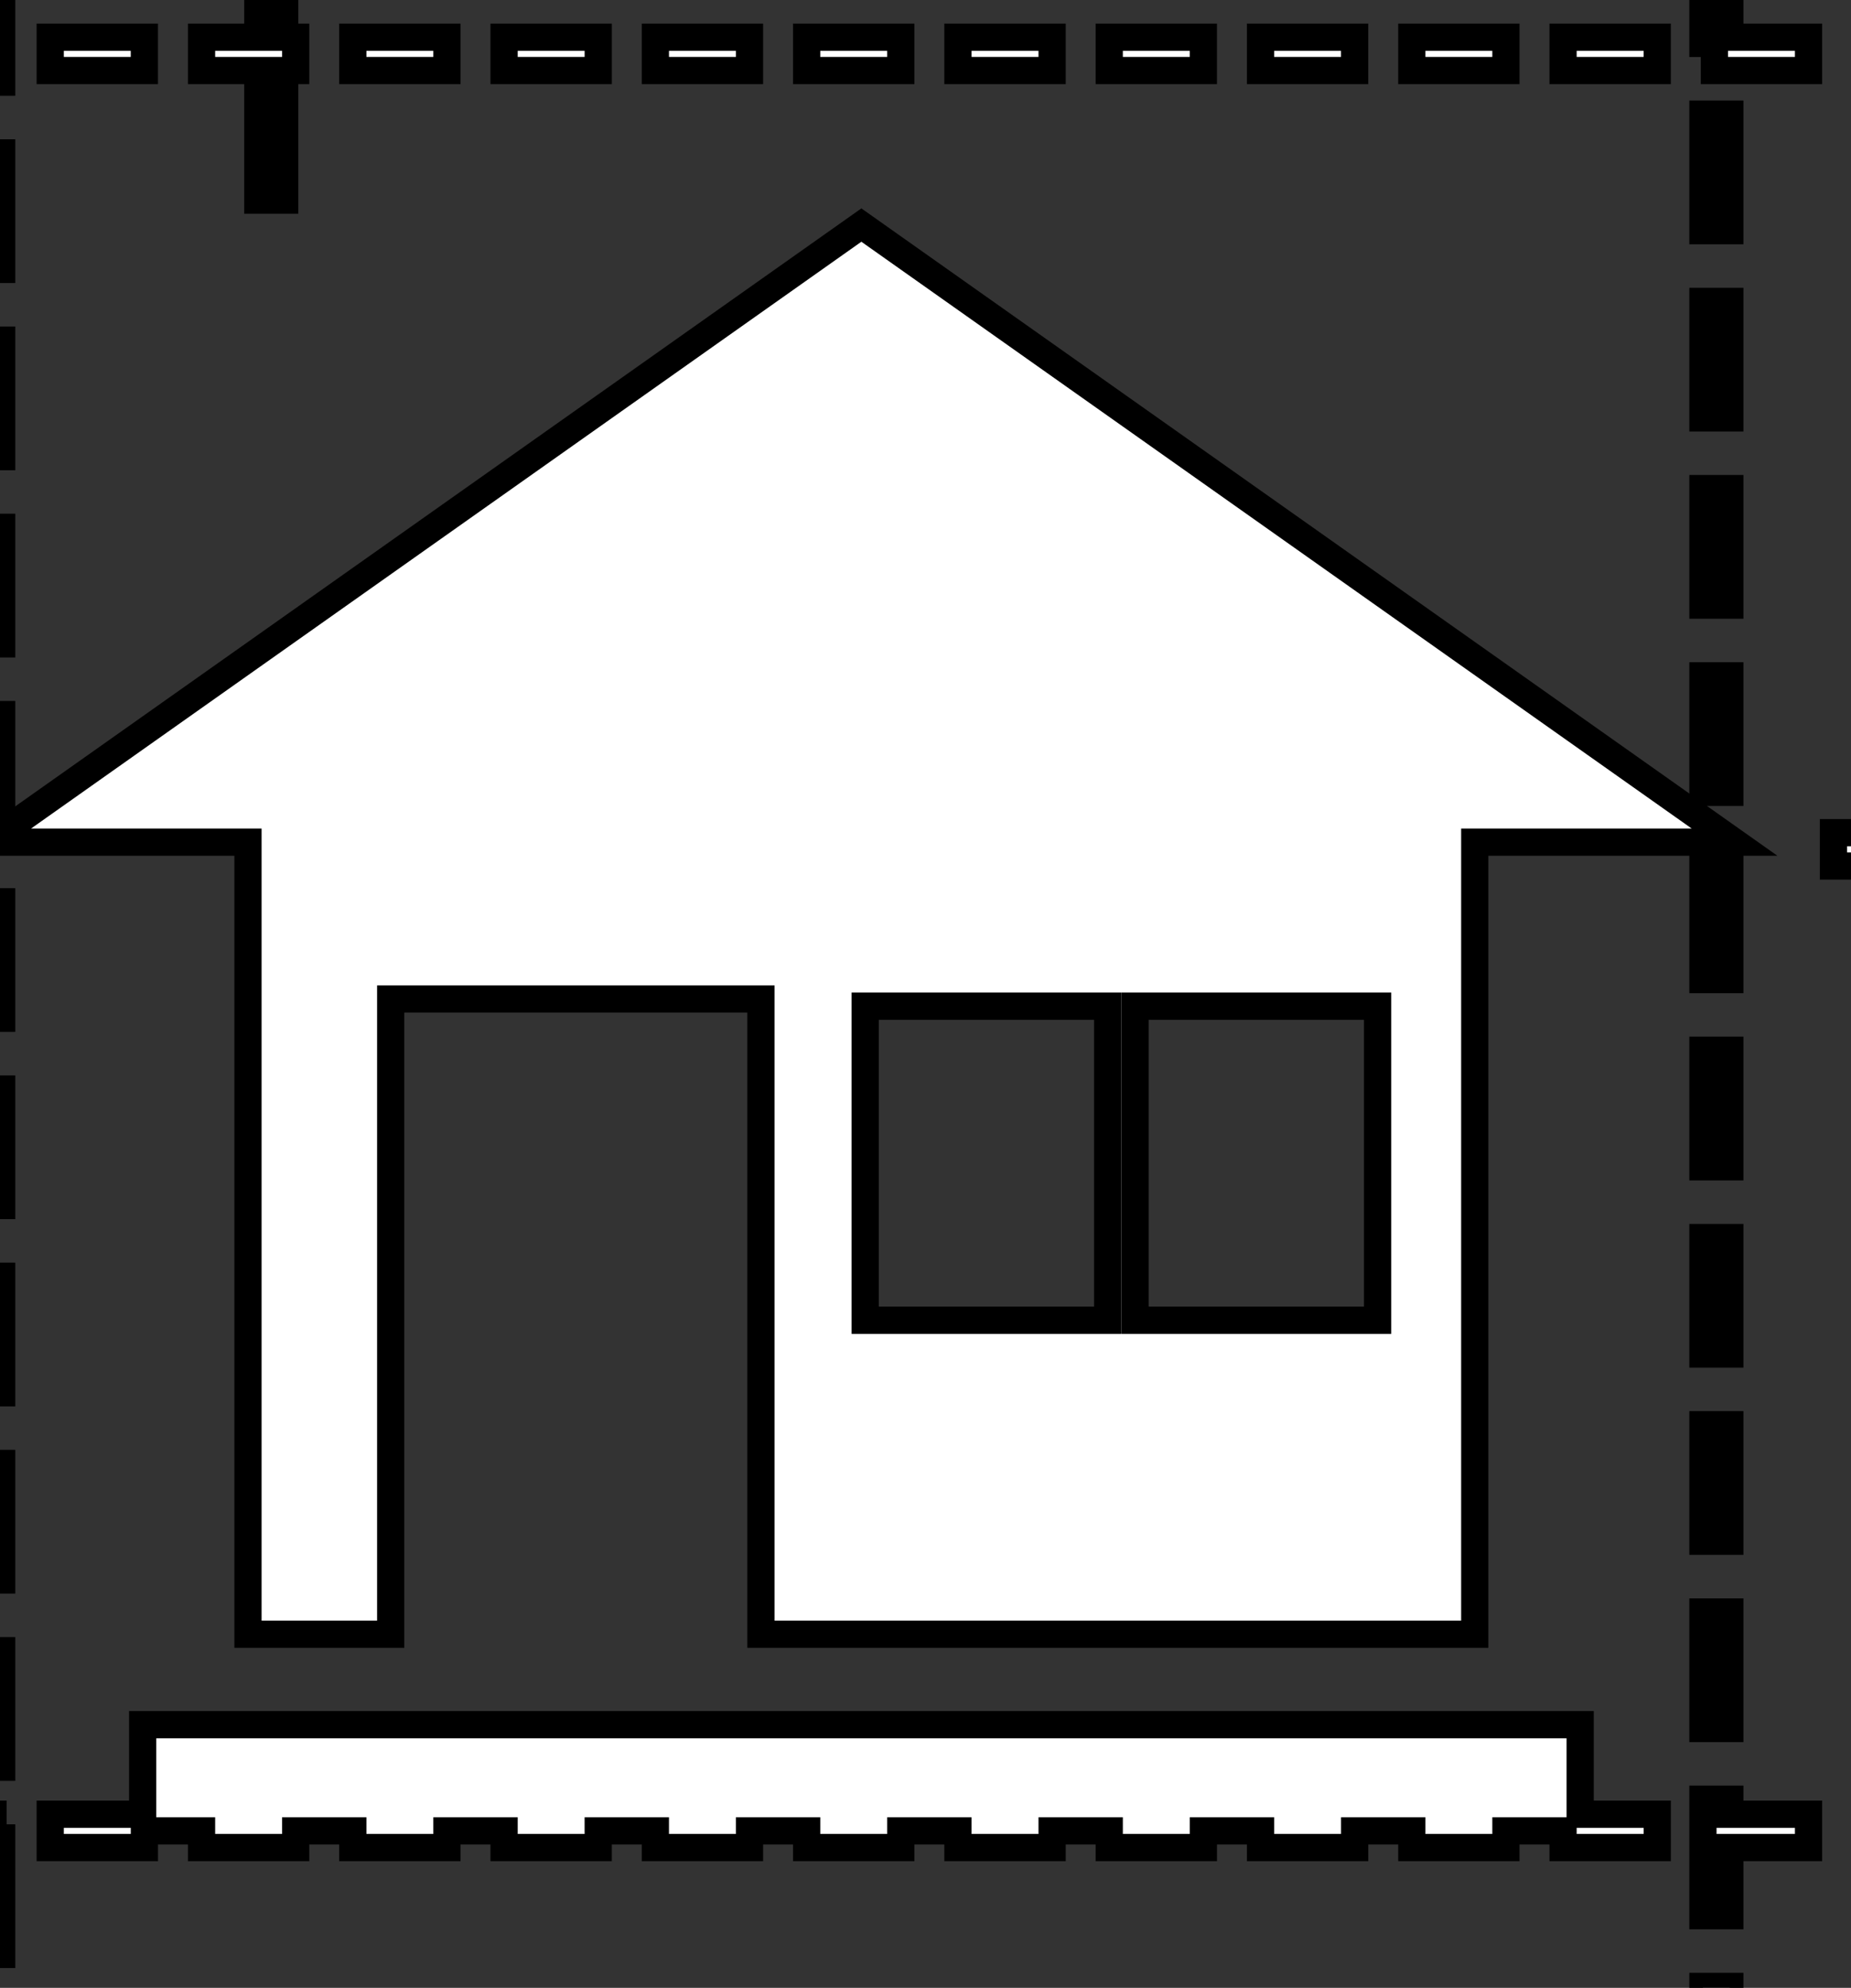 <svg width="68" height="73" xmlns="http://www.w3.org/2000/svg">

 <rect width="100%" height="100%" fill="#333333" stroke="none"/>

 <g>
  <title>background</title>
  <rect fill="none" id="canvas_background" height="75" width="70" y="-1" x="-1"/>
 </g>
 <g>
  <title>Layer 1</title>
  <g id="svg_1">
   <g id="svg_2">
    <path id="svg_3" fill="none" d="m1176.678,-494.2l0,5.088c0.486,-0.568 0.857,-1.315 0.984,-2.31c0.168,-1.324 -0.291,-2.197 -0.984,-2.778z"/>
   </g>
   <g id="svg_4">
    <g id="svg_5">
     <path id="svg_6" fill="#9A663C" d="m1369.096,-471.334l0,1.064c0,0.268 -0.217,0.485 -0.484,0.485l3.09,0c0.268,0 0.486,-0.218 0.486,-0.485l0,-1.064c0,-0.267 -0.219,-0.485 -0.486,-0.485l-3.09,0c0.267,0 0.484,0.218 0.484,0.485z"/>
     <path id="svg_7" fill="#BC7D48" d="m1366.006,-471.334l0,1.064c0,0.268 0.218,0.485 0.486,0.485l2.119,0c0.268,0 0.484,-0.218 0.484,-0.485l0,-1.064c0,-0.267 -0.217,-0.485 -0.484,-0.485l-2.119,0c-0.268,0 -0.486,0.218 -0.486,0.485z"/>
    </g>
    <path id="svg_8" fill="#594A42" d="m1369.256,-462.074c15.322,0 27.789,-12.465 27.789,-27.787c0,-15.323 -12.467,-27.788 -27.789,-27.788s-27.787,12.465 -27.787,27.788c0,15.322 12.465,27.787 27.787,27.787zm0,-53.388c14.116,0 25.6,11.484 25.6,25.601s-11.483,25.601 -25.6,25.601c-14.117,0 -25.601,-11.484 -25.601,-25.601s11.484,-25.601 25.601,-25.601z"/>
    <path id="svg_9" fill="#594A42" d="m1369.256,-466.684c12.78,0 23.178,-10.397 23.178,-23.178s-10.397,-23.178 -23.178,-23.178c-12.779,0 -23.178,10.397 -23.178,23.178s10.399,23.178 23.178,23.178zm0,-44.897c11.977,0 21.721,9.743 21.721,21.72s-9.744,21.72 -21.721,21.72c-11.976,0 -21.721,-9.743 -21.721,-21.72s9.745,-21.72 21.721,-21.72z"/>
    <path id="svg_10" fill="#594A42" d="m1369.256,-473.199c9.188,0 16.662,-7.475 16.662,-16.662c0,-9.188 -7.475,-16.663 -16.662,-16.663s-16.662,7.475 -16.662,16.663c0,9.187 7.474,16.662 16.662,16.662zm0,-31.867c8.383,0 15.203,6.82 15.203,15.205c0,0.659 -0.056,1.305 -0.138,1.942l-30.131,0c-0.082,-0.638 -0.139,-1.283 -0.139,-1.942c0.001,-8.385 6.821,-15.205 15.205,-15.205zm14.807,18.605c-0.289,1.259 -0.732,2.459 -1.313,3.577l-26.987,0c-0.58,-1.118 -1.023,-2.318 -1.313,-3.577l29.613,0zm-2.168,5.035c-2.729,4.077 -7.374,6.769 -12.639,6.769c-5.264,0 -9.91,-2.691 -12.64,-6.769l25.279,0z"/>
    <circle id="svg_11" r="0.609" fill="#594A42" cy="-509.755" cx="1369.256"/>
    <path id="svg_12" fill="#594A42" d="m1371.701,-472.547l-5.209,0c-0.67,0 -1.215,0.544 -1.215,1.213l0,1.064c0,0.67 0.545,1.214 1.215,1.214l5.209,0c0.671,0 1.215,-0.544 1.215,-1.214l0,-1.064c0,-0.669 -0.544,-1.213 -1.215,-1.213z"/>
   </g>
   <g id="svg_13">
    <g id="svg_14">
     <path id="svg_15" fill="#594A42" d="m1494.596,-523.797l-4.361,0l-7.227,-6.461c-0.188,-0.166 -0.426,-0.258 -0.676,-0.258l-10.92,0l0.932,-4.56c0.041,-0.29 -0.045,-0.584 -0.236,-0.807c-0.193,-0.221 -0.473,-0.349 -0.766,-0.349l-7.697,0c-0.293,0 -0.57,0.128 -0.764,0.349c-0.193,0.223 -0.279,0.517 -0.236,0.807l0.932,4.56l-10.922,0c-0.25,0 -0.488,0.092 -0.674,0.258l-7.133,6.375l-9.867,0c-0.334,0 -0.645,0.163 -0.834,0.437c-0.189,0.275 -0.23,0.625 -0.111,0.936l13.449,23.046c0.031,0.078 0.074,0.145 0.121,0.211l2.699,18.15c0.07,0.498 0.498,0.869 1,0.869l1.172,0l0,4.047l-1.172,0c-0.473,0 -0.883,0.327 -0.986,0.788l-6.561,24.526c-0.277,1.229 0.014,2.5 0.801,3.482c0.785,0.985 1.959,1.551 3.221,1.551l39.428,0c1.26,0 2.436,-0.565 3.223,-1.551c0.785,-0.982 1.078,-2.253 0.799,-3.482l-6.561,-24.526c-0.105,-0.461 -0.514,-0.788 -0.986,-0.788l-1.172,0l0,-4.047l1.172,0c0.504,0 0.93,-0.371 1.002,-0.869l5.254,-35.95l4.658,0c2.244,0 4.068,1.825 4.068,4.068l0,13.259c0,2.244 -1.824,4.067 -4.068,4.067l-3.086,0c-1.861,0 -3.371,1.51 -3.371,3.372c0,1.863 1.51,3.374 3.371,3.374l3.086,0c5.963,0 10.813,-4.853 10.813,-10.813l0,-13.259c-0.002,-5.962 -4.851,-10.812 -10.814,-10.812zm-12.651,-4.696l5.156,4.61l-6.739,0c-0.001,0 -0.001,0 -0.001,-0.001l-2.533,-4.609l4.117,0zm-11.771,-5.714l-0.758,3.354l-3.844,0l-0.76,-3.354l5.362,0zm6.183,5.714c0.008,0.094 0.033,0.188 0.082,0.275l2.383,4.335l-22.567,0l1.858,-4.61l18.244,0zm2.411,6.634l-3.679,39.604l-15.164,0l-3.741,-39.604l22.584,0zm-25.729,-6.634l3.621,0l-1.783,4.422c-0.025,0.062 -0.031,0.125 -0.037,0.188l-3.262,0l-3.693,0l5.154,-4.61zm-5.076,24.61l-0.002,0.003l-11.512,-17.979l7.91,0l0.877,0l0.145,0l1.021,0l4.016,0l-1.957,14.331l-0.498,3.645zm1.545,3.644l2.953,-21.62l2.365,0l3.743,39.604l-6.388,0l-2.673,-17.984zm-1.729,52.376c-0.643,0 -1.24,-0.287 -1.641,-0.788s-0.549,-1.148 -0.408,-1.773l6.383,-23.738l6.52,0l-3.844,26.3l-7.01,0l0,-0.001zm8.373,0l3.844,-26.3l15.043,0l3.848,26.3l-22.735,0zm26.721,-26.3l6.383,23.738c0.143,0.625 -0.008,1.272 -0.408,1.773s-0.998,0.788 -1.641,0.788l-6.957,0l-3.848,-26.3l6.471,0l0,0.001zm-1.713,-2.024l-27.334,0l0,-4.047l27.334,0l0,4.047zm7.408,-45.562l-0.361,2.523l-0.148,1.027l-0.145,1.01l-5.109,34.933l-6.36,0l3.679,-39.604l5.646,0l1.18,0l1.635,0l-0.017,0.111zm14.817,22.023c0,4.846 -3.943,8.789 -8.789,8.789l-3.086,0c-0.742,0 -1.348,-0.604 -1.348,-1.35c0,-0.743 0.605,-1.349 1.348,-1.349l3.086,0c3.359,0 6.092,-2.731 6.092,-6.091l0,-13.259c0,-3.358 -2.732,-6.091 -6.092,-6.091l-4.367,0l0.387,-2.698l3.98,0c4.846,0 8.789,3.942 8.789,8.789l0,13.26z"/>
     <path id="svg_16" fill="#594A42" d="m1467.494,-456.17c2.695,0 4.889,-2.193 4.889,-4.891c0,-2.696 -2.193,-4.89 -4.889,-4.89c-2.697,0 -4.891,2.193 -4.891,4.89c0.001,2.698 2.194,4.891 4.891,4.891zm0,-8.432c1.951,0 3.539,1.589 3.539,3.541c0,1.953 -1.588,3.541 -3.539,3.541c-1.953,0 -3.541,-1.588 -3.541,-3.541c0,-1.952 1.588,-3.541 3.541,-3.541z"/>
     <path id="svg_17" fill="#594A42" d="m1467.494,-458.588c1.363,0 2.473,-1.108 2.473,-2.473s-1.109,-2.474 -2.473,-2.474c-1.365,0 -2.475,1.109 -2.475,2.474s1.11,2.473 2.475,2.473zm0,-4.271c0.99,0 1.799,0.806 1.799,1.799c0,0.992 -0.809,1.798 -1.799,1.798c-0.992,0 -1.799,-0.806 -1.799,-1.798c0,-0.994 0.807,-1.799 1.799,-1.799z"/>
    </g>
   </g>
   <path id="svg_18" fill="#594A42" d="m1175.143,-498.91l0,0c3.497,0 6.342,2.778 6.342,6.194l0,2.412c0,3.415 -2.845,6.195 -6.342,6.195l0,0c-0.551,0 -0.995,0.435 -0.995,0.971c0,0.538 0.444,0.973 0.995,0.973c4.594,0 8.332,-3.65 8.332,-8.139l0,-2.412c0,-4.487 -3.738,-8.139 -8.332,-8.139c-0.551,0 -0.995,0.436 -0.995,0.972c-0.001,0.537 0.444,0.973 0.995,0.973z"/>
   <path id="svg_19" fill="#594A42" d="m1182.381,-475.531l-13.895,0c3.178,-2.876 5.125,-6.907 5.371,-11.186c0.443,-0.014 0.873,-0.097 1.285,-0.222c2.003,-0.608 3.515,-2.444 3.515,-4.571s-1.512,-3.963 -3.515,-4.572c-0.404,-0.122 -0.823,-0.201 -1.258,-0.218l0,-10.452c0,-0.604 -0.49,-1.094 -1.094,-1.094l-40.52,0c-0.604,0 -1.094,0.49 -1.094,1.094l0,19.111c0,4.618 1.993,9.027 5.399,12.109l-13.896,0c-0.604,0 -1.094,0.489 -1.094,1.094c0,6.565 5.484,6.565 9.891,6.565l40.424,-0.003l1.682,0.003c4.406,0 9.891,0 9.891,-6.565c0.002,-0.604 -0.489,-1.093 -1.092,-1.093zm-8.496,-18.819c0.451,0.025 0.878,0.148 1.258,0.357c0.896,0.495 1.525,1.428 1.525,2.483s-0.629,1.988 -1.525,2.482c-0.38,0.209 -0.807,0.332 -1.258,0.357l0,-5.679zm-40.52,-11.308l38.332,0l0,2.436l-38.332,0l0,-2.436zm5.862,29.47c-3.67,-2.664 -5.861,-6.945 -5.861,-11.453l0,-14.124l38.332,0l0,14.124c0,4.508 -2.191,8.789 -5.86,11.453c-0.228,0.165 -0.368,0.401 -0.423,0.656l-25.766,0c-0.054,-0.254 -0.196,-0.49 -0.422,-0.656zm34.357,6.129l-40.424,-0.003l-1.682,0.003c-4.816,0 -7.199,-0.335 -7.631,-3.285l57.367,0c-0.43,2.95 -2.814,3.285 -7.63,3.285z"/>
   <path id="svg_20" fill="#E5DFDA" d="m1384.16,-607.217l-4.038,-0.09c0.075,0.06 0.156,0.107 0.243,0.145l4.348,0.096c-0.193,0 -0.385,-0.053 -0.553,-0.151z"/>
   <path id="svg_21" fill="#594637" d="m1389.02,-579.861c0.402,0 0.729,-0.326 0.729,-0.729l0,-15.464c0,-0.403 -0.326,-0.729 -0.729,-0.729l-43.252,0c-0.404,0 -0.729,0.327 -0.729,0.729l0,15.464c0,0.403 0.325,0.729 0.729,0.729l43.252,0zm-42.524,-15.465l41.793,0l0,14.006l-41.793,0l0,-14.006z"/>
   <path id="svg_22" fill="#594637" d="m1367.393,-592.592c-2.545,0 -4.617,2.072 -4.617,4.617c0,2.546 2.072,4.617 4.617,4.617c2.546,0 4.617,-2.07 4.617,-4.617c0,-2.546 -2.072,-4.617 -4.617,-4.617zm0,7.776c-1.742,0 -3.16,-1.416 -3.16,-3.159c0,-1.742 1.418,-3.159 3.16,-3.159s3.158,1.417 3.158,3.159c0,1.743 -1.416,3.159 -3.158,3.159z"/>
   <path id="svg_23" fill="#594637" d="m1399.072,-648.447c-2.211,0 -4.01,1.799 -4.01,4.01l0,11.976c0,1.522 0.854,2.85 2.105,3.528c0.254,0.138 0.525,0.246 0.811,0.326l0,1.127l-5.328,0l-8.019,0c-2.265,0 -4.392,0.881 -5.992,2.482l-2.603,2.603c-0.143,0.142 -0.291,0.276 -0.443,0.403c-1.125,0.931 -2.523,1.438 -4.002,1.438l-0.469,0l-1.553,0l0,-1c0,-0.989 -0.801,-1.791 -1.79,-1.791s-1.79,0.802 -1.79,1.791l0,4.592c-5.318,0.464 -10.113,3.54 -12.736,8.271c-0.131,0.235 -0.16,0.496 -0.111,0.74l-16.621,0c-1.557,0 -2.824,1.267 -2.824,2.823l0,2.223c0,1.557 1.268,2.823 2.824,2.823l1.709,0l0,22.253c0,0.604 0.49,1.093 1.095,1.093c0.603,0 1.093,-0.489 1.093,-1.093l0,-22.253l53.949,0l0,24.589l-57.846,0c-1.557,0 -2.824,1.267 -2.824,2.824l0,2.222c0,1.557 1.268,2.824 2.824,2.824l61.742,0c1.559,0 2.824,-1.267 2.824,-2.824l0,-2.222c0,-1.557 -1.266,-2.824 -2.824,-2.824l-1.709,0l0,-24.589l1.709,0c1.559,0 2.824,-1.267 2.824,-2.823l0,-2.223c0,-1.557 -1.266,-2.823 -2.824,-2.823l-16.621,0c0.049,-0.244 0.019,-0.505 -0.113,-0.74c-2.493,-4.5 -6.951,-7.509 -11.959,-8.192l0,-1.485l2.021,0c2.264,0 4.391,-0.881 5.992,-2.481l2.602,-2.603c0.01,-0.01 0.021,-0.019 0.031,-0.029c1.184,-1.168 2.75,-1.813 4.415,-1.813l1.221,0l13.22,0c0.604,0 1.092,-0.489 1.092,-1.093l0,-2.221c1.682,-0.478 2.916,-2.022 2.916,-3.854l0,-11.976c0,-2.21 -1.799,-4.009 -4.008,-4.009zm-0.172,75.78l0,2.222c0,0.352 -0.285,0.637 -0.637,0.637l-61.742,0c-0.352,0 -0.637,-0.285 -0.637,-0.637l0,-2.222c0,-0.352 0.285,-0.637 0.637,-0.637l61.742,0c0.352,0 0.637,0.285 0.637,0.637zm0,-32.46l0,2.223c0,0.351 -0.285,0.636 -0.637,0.636l-61.742,0c-0.352,0 -0.637,-0.285 -0.637,-0.636l0,-2.223c0,-0.351 0.285,-0.636 0.637,-0.636l61.742,0c0.352,0 0.637,0.285 0.637,0.636zm-19.599,-3.033c0.042,0.069 0.083,0.141 0.125,0.21l-24.068,0c0.043,-0.069 0.084,-0.141 0.127,-0.21c2.536,-4.135 7.04,-6.683 11.908,-6.683c4.869,0 9.373,2.548 11.908,6.683zm21.594,-24.301c0,1.005 -0.818,1.823 -1.822,1.823c-1.006,0 -1.824,-0.818 -1.824,-1.823l0,-11.976c0,-1.005 0.818,-1.822 1.824,-1.822c1.004,0 1.822,0.817 1.822,1.822l0,11.976z"/>
   <g id="svg_24">
    <g id="svg_25">
     <path id="svg_26" fill="#594A42" d="m1269.759,-568.359l-5.107,0c-0.201,0 -0.364,0.163 -0.364,0.365c0,0.201 0.163,0.364 0.364,0.364l5.107,0c0.202,0 0.364,-0.163 0.364,-0.364c0,-0.203 -0.162,-0.365 -0.364,-0.365z"/>
     <path id="svg_27" fill="#594A42" d="m1261.413,-563.244c0,-0.201 -0.163,-0.364 -0.364,-0.364l-1.34,0c-0.201,0 -0.365,0.163 -0.365,0.364c0,0.202 0.164,0.365 0.365,0.365l1.34,0c0.201,0 0.364,-0.163 0.364,-0.365z"/>
     <path id="svg_28" fill="#594A42" d="m1253.02,-563.402c0,-0.201 -0.162,-0.365 -0.363,-0.365l-1.34,0c-0.202,0 -0.365,0.165 -0.365,0.365c0,0.201 0.163,0.364 0.365,0.364l1.34,0c0.2,0 0.363,-0.163 0.363,-0.364z"/>
     <path id="svg_29" fill="#594A42" d="m1262.633,-570.6l2.256,0c0.201,0 0.365,-0.163 0.365,-0.365c0,-0.201 -0.164,-0.364 -0.365,-0.364l-2.256,0c-0.202,0 -0.365,0.163 -0.365,0.364c0,0.203 0.163,0.365 0.365,0.365z"/>
     <path id="svg_30" fill="#594A42" d="m1272.016,-572.397l-2.257,0c-0.201,0 -0.364,0.163 -0.364,0.364c0,0.203 0.163,0.365 0.364,0.365l2.257,0c0.201,0 0.365,-0.163 0.365,-0.365c0,-0.201 -0.164,-0.364 -0.365,-0.364z"/>
     <path id="svg_31" fill="#594A42" d="m1247.549,-560.401l-2.258,0c-0.201,0 -0.364,0.163 -0.364,0.364c0,0.202 0.163,0.365 0.364,0.365l2.258,0c0.201,0 0.363,-0.163 0.363,-0.365c0,-0.202 -0.162,-0.364 -0.363,-0.364z"/>
     <path id="svg_32" fill="#594A42" d="m1241.927,-560.283l-2.257,0c-0.201,0 -0.365,0.164 -0.365,0.365c0,0.201 0.164,0.365 0.365,0.365l2.257,0c0.202,0 0.364,-0.164 0.364,-0.365c0,-0.201 -0.162,-0.365 -0.364,-0.365z"/>
     <path id="svg_33" fill="#594A42" d="m1250.279,-566.339l-2.256,0c-0.202,0 -0.365,0.163 -0.365,0.364c0,0.202 0.163,0.365 0.365,0.365l2.256,0c0.202,0 0.365,-0.163 0.365,-0.365c0.001,-0.202 -0.163,-0.364 -0.365,-0.364z"/>
     <path id="svg_34" fill="#594A42" d="m1267.146,-564.203l-2.258,0c-0.201,0 -0.363,0.164 -0.363,0.365c0,0.201 0.162,0.365 0.363,0.365l2.258,0c0.201,0 0.364,-0.165 0.364,-0.365c0.001,-0.201 -0.162,-0.365 -0.364,-0.365z"/>
     <path id="svg_35" fill="#594A42" d="m1262.751,-560.757l-2.257,0c-0.201,0 -0.364,0.163 -0.364,0.364c0,0.202 0.163,0.365 0.364,0.365l2.257,0c0.202,0 0.364,-0.163 0.364,-0.365c0,-0.201 -0.162,-0.364 -0.364,-0.364z"/>
     <path id="svg_36" fill="#594A42" d="m1228.545,-563.846l-2.257,0c-0.202,0 -0.364,0.163 -0.364,0.364c0,0.202 0.162,0.365 0.364,0.365l2.257,0c0.201,0 0.365,-0.163 0.365,-0.365c0,-0.201 -0.164,-0.364 -0.365,-0.364z"/>
     <path id="svg_37" fill="#594A42" d="m1234.602,-561.827l-2.256,0c-0.201,0 -0.365,0.163 -0.365,0.365c0,0.201 0.164,0.364 0.365,0.364l2.256,0c0.202,0 0.365,-0.163 0.365,-0.364c0,-0.202 -0.163,-0.365 -0.365,-0.365z"/>
     <path id="svg_38" fill="#594A42" d="m1258.594,-566.102l-3.682,0c-0.201,0 -0.365,0.163 -0.365,0.364c0,0.203 0.164,0.365 0.365,0.365l3.682,0c0.201,0 0.365,-0.163 0.365,-0.365c0,-0.201 -0.164,-0.364 -0.365,-0.364z"/>
     <path id="svg_39" fill="#594A42" d="m1266.434,-574.4l3.682,0c0.201,0 0.363,-0.163 0.363,-0.364c0,-0.203 -0.162,-0.365 -0.363,-0.365l-3.682,0c-0.201,0 -0.365,0.163 -0.365,0.365c-0.001,0.201 0.163,0.364 0.365,0.364z"/>
     <path id="svg_40" fill="#594A42" d="m1256.574,-560.877l-3.682,0c-0.201,0 -0.364,0.163 -0.364,0.365c0,0.201 0.163,0.364 0.364,0.364l3.682,0c0.202,0 0.365,-0.163 0.365,-0.364c0,-0.202 -0.163,-0.365 -0.365,-0.365z"/>
     <path id="svg_41" fill="#594A42" d="m1241.49,-562.879l3.684,0c0.201,0 0.363,-0.163 0.363,-0.365c0,-0.201 -0.162,-0.364 -0.363,-0.364l-3.684,0c-0.201,0 -0.363,0.163 -0.363,0.364c0,0.202 0.162,0.365 0.363,0.365z"/>
     <g id="svg_42">
      <path id="svg_43" fill="none" d="m1221.776,-564.249c2.845,4.283 7.613,6.842 12.757,6.842l24.953,0c5.143,0 9.911,-2.559 12.755,-6.842c2.45,-3.691 3.161,-8.199 2.036,-12.408l-54.537,0c-1.125,4.209 -0.414,8.717 2.036,12.408z"/>
      <path id="svg_44" fill="none" d="m1228.86,-593.838l-8.439,15.177c-0.177,0.419 -0.327,0.846 -0.464,1.275l54.104,0c-0.137,-0.429 -0.287,-0.855 -0.464,-1.275l-8.438,-15.177l-36.299,0z"/>
      <path id="svg_45" fill="none" d="m1264.967,-623.857l8.096,-14.698c0.189,-0.477 0.136,-0.994 -0.149,-1.423c-0.29,-0.44 -0.76,-0.691 -1.286,-0.691l-49.235,0c-0.526,0 -0.995,0.251 -1.286,0.69c-0.285,0.43 -0.339,0.947 -0.15,1.423l8.097,14.698l35.913,0l0,0.001z"/>
      <path id="svg_46" fill="none" d="m1277.887,-596.97c0.166,-0.033 0.317,-0.098 0.458,-0.177c0.464,-0.261 0.769,-0.739 0.801,-1.275c0.009,-0.132 0.006,-0.266 -0.021,-0.401c-0.146,-0.735 -3.39,-3.294 -4.138,-3.294c-0.102,0 -0.205,0.01 -0.309,0.03c-0.26,0.051 -0.486,0.169 -0.678,0.326c-0.402,0.326 -0.629,0.835 -0.575,1.375c0.005,0.051 0.005,0.102 0.015,0.153c0.166,0.834 3.578,3.437 4.447,3.263z"/>
      <polyline id="svg_47" points="1261.822,-609.469 1261.873,-609.588 1261.873,-611.021 1261.873,-609.588 1267.418,-622.399       1266.681,-622.399 1264.232,-622.399 1229.785,-622.399 1227.338,-622.399 1226.6,-622.399 1232.195,-609.469     " fill="none"/>
      <path id="svg_48" fill="none" d="m1275.5,-592.774c-0.131,0 -0.254,0.021 -0.375,0.05c-0.504,0.124 -0.91,0.488 -1.094,0.966c-0.066,0.174 -0.107,0.362 -0.107,0.56c0,0.869 2.12,3.149 2.989,3.149c0.175,0 0.341,-0.035 0.499,-0.088c0.487,-0.164 0.865,-0.558 1.008,-1.055c0.041,-0.138 0.068,-0.281 0.068,-0.432c0,-0.869 -2.121,-3.15 -2.988,-3.15z"/>
      <path id="svg_49" fill="#594A42" d="m1279.262,-588.726c-0.066,-0.024 -0.133,-0.061 -0.198,-0.092c0.095,-0.251 0.153,-0.521 0.153,-0.806c0,-1.271 -2.447,-3.879 -3.717,-3.879c-0.294,0 -0.572,0.061 -0.832,0.161c-1.239,-1.74 -2.503,-3.984 -3.744,-6.192c-1.097,-1.952 -2.168,-3.854 -3.244,-5.474c0.555,0.454 1.112,0.927 1.666,1.398c1.15,0.979 2.273,1.933 3.369,2.728c-0.039,0.256 -0.044,0.522 0.01,0.792c0.215,1.074 3.758,3.881 4.853,3.881c0.148,0 0.3,-0.014 0.452,-0.045c0.475,-0.095 0.885,-0.331 1.199,-0.655c0.189,0.035 0.378,0.062 0.564,0.072c0.015,0.001 0.029,0.001 0.043,0.001c0.383,0 0.705,-0.299 0.727,-0.687c0.023,-0.401 -0.283,-0.747 -0.686,-0.77c-0.004,0 -0.01,-0.001 -0.016,-0.002c0.021,-0.219 0.023,-0.443 -0.022,-0.671c-0.243,-1.22 -4.036,-4.09 -5.304,-3.836c-0.449,0.089 -0.838,0.307 -1.145,0.603c-1.016,-0.75 -2.064,-1.642 -3.101,-2.522c-2.317,-1.971 -4.527,-3.847 -6.61,-4.503c-0.104,-0.053 -0.209,-0.097 -0.314,-0.14l5.831,-13.474c0.098,-0.226 0.075,-0.485 -0.06,-0.69c-0.135,-0.205 -0.363,-0.329 -0.609,-0.329l-1.113,0l7.621,-13.751c0.011,-0.022 0.021,-0.045 0.029,-0.067c0.488,-1.155 0.364,-2.467 -0.329,-3.511c-0.693,-1.045 -1.855,-1.668 -3.108,-1.668l-49.235,0c-1.253,0 -2.415,0.623 -3.108,1.667c-0.693,1.043 -0.817,2.357 -0.331,3.512c0.011,0.022 0.021,0.045 0.031,0.067l7.62,13.751l-1.113,0c-0.246,0 -0.475,0.124 -0.609,0.329c-0.135,0.205 -0.158,0.464 -0.061,0.69l6.055,13.991l-6.055,13.991c-0.098,0.225 -0.074,0.484 0.061,0.689s0.363,0.329 0.609,0.329l0.996,0l-8.082,14.329c-2.28,5.417 -1.701,11.573 1.551,16.47c3.25,4.895 8.7,7.819 14.578,7.819l24.953,0c5.877,0 11.326,-2.924 14.576,-7.819c3.252,-4.897 3.831,-11.053 1.551,-16.47l-8.082,-14.329l0.996,0c0.246,0 0.475,-0.124 0.609,-0.329s0.157,-0.464 0.06,-0.689l-5.446,-12.588c1.9,1.511 3.93,5.114 5.902,8.625c1.317,2.343 2.598,4.616 3.893,6.413c-0.218,0.353 -0.35,0.765 -0.35,1.208c0,1.271 2.447,3.878 3.718,3.878c0.44,0 0.849,-0.13 1.2,-0.346c0.215,0.122 0.43,0.231 0.646,0.311c0.083,0.03 0.168,0.043 0.252,0.043c0.296,0 0.576,-0.184 0.684,-0.478c0.138,-0.379 -0.056,-0.797 -0.434,-0.936zm-5.045,-12.824c0.174,-0.141 0.379,-0.248 0.613,-0.295c0.094,-0.019 0.188,-0.027 0.28,-0.027c0.677,0 3.61,2.315 3.743,2.981c0.025,0.122 0.027,0.244 0.02,0.363c-0.029,0.485 -0.305,0.917 -0.725,1.153c-0.127,0.072 -0.264,0.13 -0.414,0.16c-0.786,0.157 -3.873,-2.197 -4.024,-2.953c-0.009,-0.046 -0.009,-0.092 -0.013,-0.139c-0.049,-0.487 0.157,-0.949 0.52,-1.243zm-53.262,-37.005c-0.188,-0.477 -0.135,-0.994 0.15,-1.423c0.291,-0.439 0.76,-0.69 1.286,-0.69l49.235,0c0.526,0 0.996,0.251 1.286,0.691c0.285,0.429 0.339,0.946 0.149,1.423l-8.096,14.698l-35.915,0l-8.095,-14.699zm51.286,74.306c-2.844,4.283 -7.612,6.842 -12.755,6.842l-24.953,0c-5.144,0 -9.912,-2.559 -12.757,-6.842c-2.45,-3.691 -3.161,-8.199 -2.036,-12.408l54.537,0c1.125,4.209 0.414,8.717 -2.036,12.408zm1.356,-14.412c0.177,0.419 0.327,0.846 0.464,1.275l-54.104,0c0.137,-0.429 0.287,-0.855 0.464,-1.275l8.439,-15.177l36.298,0l8.439,15.177zm-41.402,-30.808l-5.596,-12.931l0.738,0l2.447,0l34.447,0l2.448,0l0.737,0l-5.545,12.812l0,1.577l0.043,0l5.502,12.715l-0.501,0l-2.373,0l-35.069,0l-2.374,0l-0.501,0l5.502,-12.715l20.83,0l0,-1.577l-20.735,0.119zm45.951,20.125c-0.126,0.435 -0.456,0.78 -0.883,0.924c-0.139,0.046 -0.284,0.078 -0.438,0.078c-0.761,0 -2.618,-1.998 -2.618,-2.759c0,-0.173 0.035,-0.337 0.094,-0.49c0.16,-0.419 0.518,-0.738 0.959,-0.846c0.105,-0.025 0.214,-0.043 0.327,-0.043c0.761,0 2.618,1.999 2.618,2.759c0,0.131 -0.025,0.257 -0.059,0.377z"/>
     </g>
    </g>
   </g>
   <g id="svg_50">
    <g id="svg_51">
     <path id="svg_52" fill="none" d="m1273.6,-496.438c-0.034,0 -0.066,0.008 -0.1,0.011c0.115,0.849 0.181,1.713 0.181,2.593s-0.065,1.744 -0.181,2.593c0.033,0.001 0.065,0.01 0.1,0.01l6.051,0c1.07,0 1.943,-0.872 1.943,-1.944l0,-1.318c0,-1.071 -0.873,-1.943 -1.943,-1.943l-6.051,0l0,-0.002z"/>
     <path id="svg_53" fill="none" d="m1254.547,-484.796c-4.983,0 -9.038,-4.055 -9.038,-9.038c0,-0.403 -0.326,-0.729 -0.729,-0.729c-0.402,0 -0.729,0.326 -0.729,0.729c0,5.787 4.709,10.496 10.496,10.496c0.404,0 0.729,-0.325 0.729,-0.729s-0.325,-0.729 -0.729,-0.729z"/>
     <path id="svg_54" fill="none" d="m1271.037,-497.728c-1.766,-7.474 -8.485,-13.053 -16.49,-13.053c-9.344,0 -16.945,7.603 -16.945,16.946s7.602,16.946 16.945,16.946c8.005,0 14.727,-5.581 16.49,-13.053c0.1,-0.424 0.188,-0.852 0.255,-1.286c0.132,-0.85 0.202,-1.721 0.202,-2.607s-0.07,-1.758 -0.202,-2.608c-0.067,-0.435 -0.155,-0.863 -0.255,-1.285zm-16.49,17.093c-7.289,0 -13.199,-5.909 -13.199,-13.199s5.91,-13.199 13.199,-13.199c7.291,0 13.2,5.909 13.2,13.199s-5.909,13.199 -13.2,13.199z"/>
     <path id="svg_55" fill="#594A42" d="m1273.6,-498.625c-0.176,0 -0.348,0.015 -0.518,0.037c-2.119,-8.258 -9.625,-14.379 -18.535,-14.379c-10.549,0 -19.133,8.583 -19.133,19.133c0,10.549 8.584,19.133 19.133,19.133c8.91,0 16.416,-6.121 18.535,-14.379c0.17,0.021 0.342,0.035 0.518,0.035l6.051,0c0.704,0 1.365,-0.182 1.946,-0.494c0.826,-0.582 1.854,-1.803 1.854,-4.296c0,-2.58 -0.861,-3.669 -1.861,-4.298c-0.58,-0.312 -1.238,-0.492 -1.939,-0.492l-6.051,0zm-2.308,7.398c-0.067,0.435 -0.155,0.862 -0.255,1.286c-1.764,7.472 -8.485,13.053 -16.49,13.053c-9.344,0 -16.945,-7.603 -16.945,-16.946s7.602,-16.946 16.945,-16.946c8.005,0 14.725,5.579 16.49,13.053c0.1,0.422 0.188,0.85 0.255,1.285c0.132,0.851 0.202,1.722 0.202,2.608s-0.07,1.758 -0.202,2.607zm10.302,-3.267l0,1.318c0,1.072 -0.873,1.944 -1.943,1.944l-6.051,0c-0.034,0 -0.066,-0.009 -0.1,-0.01c0.115,-0.849 0.181,-1.713 0.181,-2.593s-0.065,-1.744 -0.181,-2.593c0.033,-0.003 0.065,-0.011 0.1,-0.011l6.051,0c1.07,0.001 1.943,0.874 1.943,1.945z"/>
     <path id="svg_56" fill="#594A42" d="m1267.747,-493.835c0,-7.29 -5.909,-13.199 -13.2,-13.199c-7.289,0 -13.199,5.909 -13.199,13.199s5.91,13.199 13.199,13.199c7.291,0 13.2,-5.909 13.2,-13.199zm-12.471,-9.768c0,0.403 -0.325,0.729 -0.729,0.729c-4.983,0 -9.038,4.055 -9.038,9.038c0,0.403 -0.326,0.729 -0.729,0.729c-0.402,0 -0.729,-0.326 -0.729,-0.729c0,-5.787 4.709,-10.496 10.496,-10.496c0.404,0.001 0.729,0.326 0.729,0.729z"/>
     <g id="svg_57">
      <path id="svg_58" fill="none" d="m1225.625,-506.3c-1.656,3.826 -2.578,8.04 -2.578,12.466c0,6.327 1.882,12.22 5.105,17.162l0,-27.894c-1.013,-0.379 -1.855,-0.968 -2.527,-1.734z"/>
      <path id="svg_59" fill="none" d="m1233.742,-504.404l0,34.192c5.553,4.897 12.836,7.878 20.805,7.878c17.37,0 31.501,-14.131 31.501,-31.5c0,-17.37 -14.131,-31.5 -31.501,-31.5c-6.565,0 -12.666,2.022 -17.719,5.472c1.16,2.413 1.773,5.359 1.773,7.79c0.001,3.997 -1.757,6.741 -4.859,7.668z"/>
      <path id="svg_60" fill="none" d="m1230.34,-470.206l0,3.308c0,0.334 0.273,0.606 0.607,0.606s0.607,-0.272 0.607,-0.606l0,-2.124c-0.415,-0.383 -0.82,-0.779 -1.214,-1.184z"/>
      <path id="svg_61" fill="none" d="m1232.461,-506.347c2.624,-0.455 3.953,-2.382 3.953,-5.727c0,-2.157 -0.535,-4.533 -1.391,-6.453c-3.412,2.703 -6.252,6.092 -8.309,9.962c0.587,1.091 1.512,1.813 2.793,2.13c0.488,0.12 0.832,0.559 0.832,1.062l0,31.668c0.391,0.469 0.798,0.923 1.215,1.369l0,-32.934c0.001,-0.532 0.384,-0.986 0.907,-1.077z"/>
      <path id="svg_62" fill="#594A42" d="m1254.547,-527.685c-7.004,0 -13.517,2.138 -18.922,5.795c0.453,0.604 0.851,1.293 1.203,2.027c5.053,-3.45 11.153,-5.472 17.719,-5.472c17.37,0 31.501,14.13 31.501,31.5c0,17.369 -14.131,31.5 -31.501,31.5c-7.969,0 -15.252,-2.98 -20.805,-7.878l0,3.05c5.744,4.491 12.965,7.178 20.805,7.178c18.666,0 33.852,-15.187 33.852,-33.851c-0.001,-18.664 -15.186,-33.849 -33.852,-33.849z"/>
      <path id="svg_63" fill="#594A42" d="m1236.828,-519.863c-0.353,-0.733 -0.75,-1.422 -1.203,-2.027c-1.162,-1.55 -2.649,-2.577 -4.436,-2.577c-4.771,0 -7.41,7.328 -7.41,12.393c0,1.188 0.166,2.245 0.457,3.192c-2.261,4.536 -3.54,9.644 -3.54,15.047c0,8.001 2.797,15.359 7.456,21.159l0,5.777c0,1.54 1.254,2.794 2.795,2.794c1.54,0 2.795,-1.254 2.795,-2.794l0,-0.264l0,-3.05l0,-34.192c3.102,-0.927 4.859,-3.671 4.859,-7.669c0.001,-2.43 -0.613,-5.376 -1.773,-7.789zm-8.676,43.191c-3.224,-4.941 -5.105,-10.834 -5.105,-17.162c0,-4.427 0.922,-8.641 2.578,-12.466c0.672,0.766 1.514,1.355 2.527,1.734l0,27.894zm4.309,-29.675c-0.523,0.091 -0.906,0.545 -0.906,1.077l0,32.934l0,3.314l0,2.124c0,0.334 -0.273,0.606 -0.607,0.606s-0.607,-0.272 -0.607,-0.606l0,-3.308l0,-3.499l0,-31.668c0,-0.503 -0.344,-0.941 -0.832,-1.062c-1.281,-0.317 -2.206,-1.039 -2.793,-2.13c-0.475,-0.882 -0.729,-2.006 -0.742,-3.384c-0.001,-0.043 -0.007,-0.082 -0.007,-0.125c0,-4.594 2.41,-10.206 5.224,-10.206c0.957,0 1.863,0.659 2.648,1.696c0.439,0.581 0.838,1.279 1.186,2.057c0.855,1.92 1.391,4.296 1.391,6.453c-0.002,3.345 -1.331,5.272 -3.955,5.727z"/>
     </g>
    </g>
   </g>
   <g id="svg_64">
    <g id="svg_65">
     <path id="svg_66" fill="#594637" d="m1388.582,-407.967l-39.177,0l0,-7.07l39.177,0l0,7.07zm-37.092,0.915l35.007,0l0,-5.9l-35.007,0l0,5.9z"/>
    </g>
    <path id="svg_67" fill="#594637" d="m1394.443,-345.104l-51.352,0l1.08,-57.387l6.546,-6.441l37.573,0l5.074,6.52l1.079,57.308zm-49.226,-2.084l47.104,0l-1.027,-54.49l-4.021,-5.167l-35.699,0l-5.331,5.246l-1.026,54.411z"/>
    <path id="svg_68" fill="#594637" d="m1369.463,-365.331c-6.889,0 -12.492,-5.605 -12.492,-12.494c0,-6.889 5.604,-12.493 12.492,-12.493c6.89,0 12.494,5.604 12.494,12.493c0,6.889 -5.604,12.494 -12.494,12.494zm0,-23.487c-6.062,0 -10.992,4.932 -10.992,10.993c0,6.062 4.931,10.994 10.992,10.994c6.063,0 10.994,-4.932 10.994,-10.994c0,-6.062 -4.932,-10.993 -10.994,-10.993z"/>
    <rect id="svg_69" y="-402.697" x="1368.145" width="24.256" height="1.304" fill="#594637"/>
    <rect id="svg_70" y="-413.088" x="1354.658" width="1.303" height="3.346" fill="#594637"/>
    <rect id="svg_71" y="-413.088" x="1362.602" width="1.303" height="3.346" fill="#594637"/>
    <rect id="svg_72" y="-413.088" x="1370.545" width="1.303" height="3.346" fill="#594637"/>
    <rect id="svg_73" y="-413.088" x="1378.489" width="1.302" height="3.346" fill="#594637"/>
    <rect id="svg_74" y="-413.088" x="1382.461" width="1.303" height="3.346" fill="#594637"/>
    <rect id="svg_75" y="-413.088" x="1374.518" width="1.302" height="3.346" fill="#594637"/>
    <rect id="svg_76" y="-413.088" x="1366.574" width="1.302" height="3.346" fill="#594637"/>
    <rect id="svg_77" y="-413.088" x="1358.629" width="1.304" height="3.346" fill="#594637"/>
    <rect id="svg_78" y="-351.995" x="1344.154" width="37.053" height="1.303" fill="#594637"/>
    <rect id="svg_79" y="-351.995" x="1383.479" width="3.591" height="1.303" fill="#594637"/>
    <rect id="svg_80" y="-402.697" x="1358.225" width="7.646" height="1.304" fill="#594637"/>
   </g>
   <g id="svg_81">
    <g id="svg_82">
     <g id="svg_83">
      <rect id="svg_84" y="-418.001" x="1241.213" width="18.95" height="1.12" fill="none"/>
      <path id="svg_85" fill="none" d="m1235.633,-393.115l0.104,0.231l-0.016,0.252c0,0.012 -0.008,0.099 -0.024,0.257c-0.602,5.764 -3.422,34.833 -0.933,50.235l31.918,0c2.494,-15.434 -0.333,-44.493 -0.936,-50.254c-0.015,-0.144 -0.022,-0.223 -0.023,-0.233l-0.016,-0.255l0.104,-0.233c0.961,-2.159 1.547,-5.621 1.887,-8.967l-33.952,0c0.313,3.161 0.877,6.694 1.887,8.967z"/>
     </g>
     <g id="svg_86">
      <path id="svg_87" fill="#594637" d="m1250.984,-369.044c-7.996,0 -14.26,-3.661 -14.26,-8.335c0,-4.673 6.264,-8.334 14.26,-8.334c1.935,0 3.82,0.223 5.604,0.663c2.111,0.521 3.994,1.344 5.446,2.38c2.099,1.499 3.208,3.328 3.208,5.291c0,1.969 -1.115,3.803 -3.226,5.305c-1.44,1.024 -3.312,1.841 -5.409,2.362c-1.79,0.443 -3.681,0.668 -5.623,0.668zm0,-15.169c-6.917,0 -12.76,3.129 -12.76,6.834c0,3.705 5.843,6.835 12.76,6.835c1.819,0 3.59,-0.21 5.262,-0.625c1.918,-0.476 3.612,-1.211 4.901,-2.128c1.184,-0.842 2.595,-2.234 2.595,-4.082c0,-1.842 -1.402,-3.23 -2.579,-4.07c-1.299,-0.927 -3.006,-1.668 -4.935,-2.145c-1.665,-0.411 -3.43,-0.619 -5.244,-0.619z"/>
     </g>
    </g>
    <g id="svg_88">
     <path id="svg_89" fill="#594637" d="m1264.496,-353.15l-5.107,0c-0.201,0 -0.365,0.163 -0.365,0.365c0,0.2 0.164,0.363 0.365,0.363l5.107,0c0.201,0 0.364,-0.163 0.364,-0.363c0,-0.202 -0.163,-0.365 -0.364,-0.365z"/>
     <path id="svg_90" fill="#594637" d="m1256.15,-348.035c0,-0.201 -0.163,-0.364 -0.365,-0.364l-1.339,0c-0.202,0 -0.364,0.163 -0.364,0.364c0,0.202 0.162,0.365 0.364,0.365l1.339,0c0.202,0 0.365,-0.163 0.365,-0.365z"/>
     <path id="svg_91" fill="#594637" d="m1247.758,-348.193c0,-0.2 -0.164,-0.364 -0.365,-0.364l-1.34,0c-0.201,0 -0.364,0.164 -0.364,0.364c0,0.201 0.163,0.364 0.364,0.364l1.34,0c0.201,0 0.365,-0.163 0.365,-0.364z"/>
     <path id="svg_92" fill="#594637" d="m1257.369,-355.391l2.258,0c0.201,0 0.363,-0.163 0.363,-0.365c0,-0.201 -0.162,-0.363 -0.363,-0.363l-2.258,0c-0.201,0 -0.364,0.162 -0.364,0.363c0,0.202 0.163,0.365 0.364,0.365z"/>
     <path id="svg_93" fill="#594637" d="m1266.753,-357.188l-2.257,0c-0.201,0 -0.365,0.162 -0.365,0.363c0,0.202 0.164,0.365 0.365,0.365l2.257,0c0.202,0 0.364,-0.163 0.364,-0.365c0,-0.2 -0.162,-0.363 -0.364,-0.363z"/>
     <path id="svg_94" fill="#594637" d="m1242.285,-345.192l-2.257,0c-0.201,0 -0.364,0.162 -0.364,0.363c0,0.202 0.163,0.365 0.364,0.365l2.257,0c0.201,0 0.365,-0.163 0.365,-0.365c0,-0.201 -0.164,-0.363 -0.365,-0.363z"/>
     <path id="svg_95" fill="#594637" d="m1245.018,-351.131l-2.258,0c-0.201,0 -0.363,0.163 -0.363,0.364c0,0.202 0.162,0.365 0.363,0.365l2.258,0c0.201,0 0.364,-0.163 0.364,-0.365c0,-0.201 -0.163,-0.364 -0.364,-0.364z"/>
     <path id="svg_96" fill="#594637" d="m1261.883,-348.994l-2.256,0c-0.202,0 -0.365,0.165 -0.365,0.365c0,0.201 0.163,0.365 0.365,0.365l2.256,0c0.201,0 0.365,-0.164 0.365,-0.365c0,-0.2 -0.164,-0.365 -0.365,-0.365z"/>
     <path id="svg_97" fill="#594637" d="m1257.488,-345.549l-2.257,0c-0.201,0 -0.364,0.163 -0.364,0.364c0,0.202 0.163,0.365 0.364,0.365l2.257,0c0.201,0 0.364,-0.163 0.364,-0.365c0.001,-0.201 -0.163,-0.364 -0.364,-0.364z"/>
     <path id="svg_98" fill="#594637" d="m1253.331,-350.893l-3.683,0c-0.201,0 -0.363,0.162 -0.363,0.363c0,0.202 0.162,0.365 0.363,0.365l3.683,0c0.202,0 0.364,-0.163 0.364,-0.365c0,-0.2 -0.162,-0.363 -0.364,-0.363z"/>
     <path id="svg_99" fill="#594637" d="m1261.17,-359.191l3.682,0c0.202,0 0.365,-0.163 0.365,-0.364c0,-0.202 -0.163,-0.365 -0.365,-0.365l-3.682,0c-0.201,0 -0.363,0.163 -0.363,0.365c0,0.201 0.162,0.364 0.363,0.364z"/>
     <path id="svg_100" fill="#594637" d="m1251.313,-345.668l-3.683,0c-0.201,0 -0.364,0.163 -0.364,0.365c0,0.201 0.163,0.364 0.364,0.364l3.683,0c0.201,0 0.364,-0.163 0.364,-0.364c0,-0.202 -0.163,-0.365 -0.364,-0.365z"/>
     <path id="svg_101" fill="#594637" d="m1236.229,-347.67l3.682,0c0.201,0 0.365,-0.163 0.365,-0.365c0,-0.201 -0.164,-0.364 -0.365,-0.364l-3.682,0c-0.201,0 -0.365,0.163 -0.365,0.364c-0.001,0.202 0.163,0.365 0.365,0.365z"/>
    </g>
   </g>
   <g id="svg_102">
    <path id="svg_103" fill="#594637" d="m1478.184,-338.531l-17.016,0c-11.727,0 -22.16,-4.217 -22.16,-7.54c0,-1.609 2.256,-2.609 5.885,-2.609l49.564,0c1.666,0 5.537,0.255 5.537,2.609c0,1.676 -2.436,3.563 -6.52,5.048c-4.29,1.559 -10.007,2.492 -15.29,2.492zm-33.291,-9.107c-3.145,0 -4.844,0.807 -4.844,1.566c0,2.167 9.131,6.497 21.119,6.497l17.016,0c5.168,0 10.752,-0.908 14.936,-2.43c4.613,-1.678 5.832,-3.394 5.832,-4.067c0,-1.082 -2.256,-1.566 -4.494,-1.566l-49.565,0z"/>
    <path id="svg_104" fill="#594A42" d="m1470.102,-407.879c-6.035,0 -10.945,4.909 -10.945,10.945c0,6.035 4.91,10.945 10.945,10.945s10.945,-4.91 10.945,-10.945c0,-6.036 -4.91,-10.945 -10.945,-10.945zm0,20.819c-5.453,0 -9.873,-4.421 -9.873,-9.874c0,-5.454 4.42,-9.875 9.873,-9.875c5.455,0 9.875,4.421 9.875,9.875c0,5.454 -4.42,9.874 -9.875,9.874z"/>
    <path id="svg_105" fill="#594A42" d="m1470.102,-405.562c-4.758,0 -8.627,3.87 -8.627,8.628c0,4.756 3.869,8.627 8.627,8.627s8.629,-3.871 8.629,-8.627c-0.001,-4.757 -3.872,-8.628 -8.629,-8.628zm0,16.541c-4.369,0 -7.914,-3.542 -7.914,-7.913c0,-4.37 3.545,-7.915 7.914,-7.915c4.371,0 7.914,3.545 7.914,7.915c0,4.371 -3.543,7.913 -7.914,7.913z"/>
    <path id="svg_106" fill="#594A42" d="m1454.846,-393.118c-1.178,0 -2.137,0.959 -2.137,2.137c0,1.179 0.959,2.137 2.137,2.137s2.137,-0.958 2.137,-2.137c-0.001,-1.178 -0.96,-2.137 -2.137,-2.137zm0,3.559c-0.785,0 -1.422,-0.637 -1.422,-1.423s0.637,-1.423 1.422,-1.423s1.424,0.637 1.424,1.423s-0.639,1.423 -1.424,1.423z"/>
    <path id="svg_107" fill="#594A42" d="m1486.145,-393.118c-1.178,0 -2.137,0.959 -2.137,2.137c0,1.179 0.959,2.137 2.137,2.137c1.18,0 2.137,-0.958 2.137,-2.137c-0.001,-1.178 -0.958,-2.137 -2.137,-2.137z"/>
    <path id="svg_108" fill="#594A42" d="m1492.586,-399.945c0.422,-0.443 0.629,-1.075 0.506,-1.721c-0.143,-0.743 -0.732,-1.355 -1.465,-1.525c-0.15,-0.035 -0.307,-0.053 -0.457,-0.053c-1.08,0 -1.959,0.879 -1.959,1.959c0,0.516 0.199,0.991 0.537,1.344c-0.902,0.503 -1.516,1.465 -1.516,2.568c0,1.62 1.316,2.937 2.938,2.937c1.619,0 2.936,-1.316 2.936,-2.937c-0.001,-1.106 -0.616,-2.069 -1.52,-2.572zm-3.641,2.572c0,-0.84 0.467,-1.57 1.154,-1.949l0,1.771c0,0.59 0.48,1.07 1.07,1.07c0.588,0 1.068,-0.48 1.068,-1.07l0,-1.771c0.688,0.379 1.154,1.109 1.154,1.949c0,1.228 -0.996,2.223 -2.223,2.223c-1.227,0 -2.223,-0.996 -2.223,-2.223zm0.979,-3.912c0,-0.688 0.559,-1.245 1.246,-1.245c0.096,0 0.195,0.012 0.295,0.034c0.467,0.107 0.836,0.497 0.926,0.966c0.105,0.548 -0.152,1.038 -0.572,1.296c-0.092,0.056 -0.188,0.104 -0.293,0.136l0,0.174l0,0.359l0,2.015c0,0.197 -0.16,0.356 -0.355,0.356c-0.197,0 -0.355,-0.159 -0.355,-0.356l0,-2.015l0,-0.359l0,-0.174c-0.107,-0.031 -0.205,-0.08 -0.297,-0.136c-0.355,-0.219 -0.595,-0.604 -0.595,-1.051z"/>
    <path id="svg_109" fill="#594A42" d="m1452.131,-399.945c0.424,-0.443 0.631,-1.075 0.508,-1.721c-0.143,-0.743 -0.732,-1.355 -1.465,-1.525c-0.15,-0.035 -0.307,-0.053 -0.459,-0.053c-1.078,0 -1.957,0.879 -1.957,1.959c0,0.516 0.199,0.991 0.537,1.344c-0.902,0.503 -1.516,1.465 -1.516,2.568c0,1.62 1.316,2.937 2.936,2.937c1.621,0 2.938,-1.316 2.938,-2.937c-0.001,-1.106 -0.616,-2.069 -1.522,-2.572zm-3.639,2.572c0,-0.84 0.467,-1.57 1.154,-1.949l0,1.771c0,0.59 0.479,1.07 1.068,1.07s1.07,-0.48 1.07,-1.07l0,-1.771c0.688,0.379 1.154,1.109 1.154,1.949c0,1.228 -0.996,2.223 -2.225,2.223c-1.225,0 -2.221,-0.996 -2.221,-2.223zm0.979,-3.912c0,-0.688 0.557,-1.245 1.244,-1.245c0.098,0 0.197,0.012 0.297,0.034c0.465,0.107 0.834,0.497 0.926,0.966c0.105,0.548 -0.154,1.038 -0.572,1.296c-0.092,0.056 -0.189,0.104 -0.293,0.136l0,0.174l0,0.359l0,2.015c0,0.197 -0.16,0.356 -0.357,0.356c-0.195,0 -0.355,-0.159 -0.355,-0.356l0,-2.015l0,-0.359l0,-0.174c-0.105,-0.031 -0.203,-0.08 -0.295,-0.136c-0.357,-0.219 -0.595,-0.604 -0.595,-1.051z"/>
    <g id="svg_110">
     <path id="svg_111" fill="#594637" d="m1476.176,-397.033l-1.043,0c0,-2.704 -2.199,-4.903 -4.904,-4.903c-2.703,0 -4.902,2.199 -4.902,4.903l-1.043,0c0,-3.279 2.668,-5.946 5.945,-5.946c3.279,0 5.947,2.666 5.947,5.946z"/>
     <path id="svg_112" fill="#594637" d="m1470.229,-394.737c-1.24,0 -2.25,-1.011 -2.25,-2.253c0,-1.24 1.01,-2.25 2.25,-2.25c1.242,0 2.252,1.01 2.252,2.25c-0.001,1.242 -1.01,2.253 -2.252,2.253zm0,-3.461c-0.666,0 -1.207,0.542 -1.207,1.208c0,0.667 0.541,1.21 1.207,1.21c0.668,0 1.209,-0.543 1.209,-1.21c0,-0.666 -0.542,-1.208 -1.209,-1.208z"/>
     <rect id="svg_113" y="-400.317" x="1469.881" width="0.695" height="3.284" fill="#594637"/>
    </g>
    <g id="svg_114">
     <path id="svg_115" fill="none" d="m1448.539,-360.439c0,1.311 1.027,2.375 2.318,2.455l-1.059,-4.592c-0.747,0.425 -1.259,1.218 -1.259,2.137z"/>
    </g>
    <path id="svg_116" fill="#594637" d="m1507.717,-402.646l-0.895,0l0,-6.835c1.766,-0.825 2.996,-2.614 2.996,-4.689c0,-2.854 -2.324,-5.176 -5.178,-5.176c-2.855,0 -5.178,2.322 -5.178,5.176c0,2.15 1.318,3.998 3.188,4.779l0,6.745l-3.854,0c-7.553,-6.186 -19.672,-10.172 -27.018,-10.172l-3.129,0c-11.268,0 -33.787,9.379 -33.787,21.695c0,3.968 2.313,7.396 5.656,9.037l-12.748,0c-2.551,0 -3.932,1.38 -3.932,3.931s1.381,3.931 3.932,3.931l23.119,0c0.535,0.883 1.15,1.479 1.82,1.479l1.826,0c0.203,0.914 1.018,1.6 1.99,1.6l0.105,0c0.973,0 1.787,-0.686 1.99,-1.6l2.494,0c0.203,0.914 1.018,1.6 1.99,1.6l0.105,0c0.973,0 1.787,-0.686 1.988,-1.6l1.383,0c2.172,0 3.756,-6.239 3.975,-8.307l0.455,0l0,28.725c0.063,0.026 0.117,0.052 0.172,0.077l-4.951,0c0.656,-0.383 1.148,-1.025 1.324,-1.818l2.607,-12.18c0.174,-0.786 -0.014,-1.597 -0.518,-2.225c-0.504,-0.627 -1.256,-0.988 -2.061,-0.988l-14.846,0c-0.807,0 -1.557,0.361 -2.061,0.989c-0.504,0.627 -0.693,1.438 -0.52,2.22l0.277,1.297c-2.242,0.282 -3.984,2.197 -3.984,4.515c0,2.512 2.043,4.555 4.555,4.555c0.463,0 0.908,-0.07 1.33,-0.198l0.432,2.021c0.176,0.79 0.666,1.432 1.322,1.813l-10.758,0c-6.422,0 -8.709,2.949 -8.709,5.708c0,6.823 13.711,11.579 26.014,11.579l18.092,0c12.127,0 25.641,-4.756 25.641,-11.579c0,-1.716 -0.813,-5.708 -8.336,-5.708l-2.998,0c0.107,-0.025 0.213,-0.051 0.338,-0.077l0,-28.725l2.117,0c5.555,0 10.072,-4.519 10.072,-10.071c0,-0.73 -0.084,-1.45 -0.234,-2.159l2.385,0c0.543,0 0.984,-0.44 0.984,-0.984l0,-7.396c0.005,-0.544 -0.436,-0.985 -0.979,-0.985zm-56.608,40.818l0.559,2.616c-0.195,0.107 -0.418,0.172 -0.658,0.172c-0.771,0 -1.4,-0.627 -1.4,-1.399s0.629,-1.399 1.4,-1.399c0.035,-0.001 0.066,0.006 0.099,0.01zm-0.099,4.874c-1.922,0 -3.484,-1.564 -3.484,-3.485c0,-1.804 1.379,-3.292 3.139,-3.466l0.215,1.002c-1.301,0.069 -2.34,1.146 -2.34,2.464c0,1.363 1.107,2.471 2.471,2.471c0.314,0 0.613,-0.061 0.891,-0.168l0.213,0.999c-0.349,0.116 -0.719,0.183 -1.105,0.183zm0.75,-9.166c-0.098,-0.439 0.008,-0.892 0.289,-1.241c0.281,-0.352 0.699,-0.552 1.15,-0.552l13.932,0c0.449,0 0.869,0.2 1.148,0.552c0.281,0.35 0.387,0.802 0.289,1.244l-2.447,11.431c-0.166,0.75 -0.82,1.274 -1.59,1.274l-8.732,0c-0.77,0 -1.424,-0.524 -1.59,-1.272l-2.449,-11.436zm49.094,-48.05c0,-2.088 1.699,-3.786 3.787,-3.786s3.787,1.698 3.787,3.786c0,2.089 -1.699,3.788 -3.787,3.788s-3.787,-1.699 -3.787,-3.788zm4.578,5.111l0,6.413l-1.391,0l0,-6.384c0.197,0.022 0.396,0.037 0.6,0.037c0.269,0.001 0.533,-0.026 0.791,-0.066zm-77.33,33.457c-1.896,0 -2.765,-0.802 -2.765,-2.553c0,-1.75 0.869,-2.554 2.765,-2.554l20.267,0c0.129,1.082 0.692,3.363 1.543,5.106l-21.81,0l0,0.001zm28.531,3.314l-0.105,0c-0.576,0 -1.063,-0.37 -1.244,-0.885l2.594,0c-0.185,0.515 -0.671,0.885 -1.245,0.885zm6.58,0l-0.105,0c-0.576,0 -1.063,-0.37 -1.244,-0.885l2.594,0c-0.185,0.515 -0.671,0.885 -1.245,0.885zm3.371,-1.956l-1.404,0l-0.379,0l-0.375,0l-2.531,0l-0.375,0l-0.379,0l-2.541,0l-0.379,0l-0.375,0l-2.531,0l-0.375,0l-0.379,0l-1.85,0c-0.271,0 -0.887,-1.326 -1.578,-3.004l17.029,0c-0.691,1.678 -1.307,3.004 -1.578,3.004zm2.034,-4.214l-17.941,0c-0.39,-1.076 -0.677,-1.868 -0.81,-2.593l19.561,0c-0.134,0.725 -0.42,1.517 -0.81,2.593zm27.419,28.509c2.254,0 6.037,0.443 6.037,3.408c0,4.684 -11.563,9.279 -23.342,9.279l-18.092,0c-11.746,0 -23.713,-4.683 -23.713,-9.279c0,-2.134 2.396,-3.408 6.408,-3.408l52.702,0zm-18.555,-2.3l-4.18,0c0.055,-0.025 0.109,-0.051 0.172,-0.077l0,-28.725l3.992,0l0,28.725c0.001,0.027 0.011,0.051 0.016,0.077zm7.647,0l-6.963,0c0.004,-0.026 0.016,-0.05 0.016,-0.077l0,-28.725l6.932,0l0,28.725c-0.001,0.027 0.009,0.051 0.015,0.077zm5.803,0l-5.121,0c0.006,-0.026 0.016,-0.05 0.016,-0.077l0,-28.725l5.09,0l0,28.725c-0.001,0.027 0.011,0.051 0.015,0.077zm4.562,-30.887l-50.559,0c-4.404,0 -7.986,-3.583 -7.986,-7.986c0,-10.731 20.988,-19.61 31.701,-19.61l3.129,0c10.713,0 31.703,8.879 31.703,19.61c0,4.403 -3.584,7.986 -7.988,7.986zm11.756,-11.595l-2.338,0c-0.828,-2.313 -2.41,-4.483 -4.48,-6.464l6.818,0l0,6.464z"/>
   </g>
   <g id="svg_117">
    <path id="svg_118" fill="#594A42" d="m1133.972,-560.479c1.396,1.061 3.114,1.647 4.836,1.647l23.677,0c1.693,0 3.34,-0.533 4.634,-1.499c7.242,-5.408 11.382,-14.028 11.071,-23.059c-0.233,-6.833 -3.053,-13.103 -7.496,-17.839c8.637,0.389 15.52,7.512 15.52,16.244l0,3.056c0,1.982 1.326,3.803 3.27,4.193c0.289,0.058 0.574,0.085 0.853,0.085c2.276,0 4.123,-1.845 4.123,-4.123l0,-3.211c0,-13.535 -10.974,-24.508 -24.509,-24.508l-2.318,0l0,-6.333l-33.156,0c-0.745,0 -1.452,0.359 -1.891,0.961c-0.438,0.602 -0.564,1.384 -0.336,2.092l1.066,3.322c-3.086,0.404 -5.099,4.21 -2.131,7.525c-5.002,4.992 -8.103,11.891 -8.103,19.501c-0.001,8.681 3.969,16.681 10.89,21.946zm-2.616,-45.831c0.379,-1.007 1.343,-1.686 2.414,-1.719c0.026,-0.001 0.054,-0.006 0.081,-0.006l6.622,0l20.295,0l6.862,0l2.318,0c12.711,0 23.051,10.34 23.051,23.05l0,3.211c0,1.469 -1.195,2.665 -2.665,2.665c-0.187,0 -0.378,-0.02 -0.565,-0.058c-1.197,-0.239 -2.1,-1.427 -2.1,-2.763l0,-3.056c0,-9.771 -7.949,-17.721 -17.721,-17.721l-0.746,0l-3.404,0l-30.389,0l-2.96,0c-0.073,-0.074 -0.134,-0.15 -0.2,-0.226c-0.968,-1.097 -1.299,-2.297 -0.893,-3.377zm2.996,-7.267c0.029,-0.042 0.07,-0.062 0.123,-0.062l30.97,0l0,3.481l-30.061,0l-1.054,-3.284c-0.016,-0.048 -0.009,-0.094 0.022,-0.135zm-0.707,12.33l33.92,0c4.972,4.488 8.199,10.885 8.439,17.932c0.072,2.102 -0.12,4.18 -0.552,6.193l-49.625,0c-0.362,-1.722 -0.56,-3.495 -0.56,-5.302c0.001,-7.461 3.237,-14.177 8.378,-18.823zm41.63,24.853c-1.389,5.654 -4.688,10.742 -9.466,14.31c-0.919,0.686 -2.101,1.064 -3.325,1.064l-23.677,0c-1.247,0 -2.493,-0.426 -3.511,-1.201c-4.729,-3.596 -7.956,-8.578 -9.31,-14.173l49.289,0z"/>
    <path id="svg_119" fill="#594A42" d="m1148.195,-590.813l3.607,0c0.402,0 0.729,-0.326 0.729,-0.729c0,-0.403 -0.326,-0.729 -0.729,-0.729l-3.607,0c-0.402,0 -0.729,0.326 -0.729,0.729c0.001,0.402 0.327,0.729 0.729,0.729z"/>
    <path id="svg_120" fill="#594A42" d="m1144.588,-585.885l10.822,0c0.403,0 0.729,-0.326 0.729,-0.729c0,-0.403 -0.325,-0.729 -0.729,-0.729l-10.822,0c-0.403,0 -0.729,0.326 -0.729,0.729c0,0.403 0.326,0.729 0.729,0.729z"/>
    <path id="svg_121" fill="#594A42" d="m1151.803,-582.416l-3.607,0c-0.402,0 -0.729,0.327 -0.729,0.729c0,0.403 0.326,0.729 0.729,0.729l3.607,0c0.402,0 0.729,-0.326 0.729,-0.729c-0.001,-0.401 -0.327,-0.729 -0.729,-0.729z"/>
    <path id="svg_122" fill="#594A42" d="m1148.195,-571.102l3.607,0c0.402,0 0.729,-0.326 0.729,-0.729c0,-0.402 -0.326,-0.729 -0.729,-0.729l-3.607,0c-0.402,0 -0.729,0.327 -0.729,0.729c0.001,0.403 0.327,0.729 0.729,0.729z"/>
    <g id="svg_123">
     <path id="svg_124" fill="#594A42" d="m1140.788,-637.049c-0.342,0 -0.677,-0.168 -0.876,-0.477c-0.313,-0.483 -0.176,-1.129 0.309,-1.441c0.584,-0.378 1.18,-0.596 1.77,-0.646c0.568,-0.044 1.078,0.377 1.127,0.951c0.049,0.573 -0.377,1.078 -0.95,1.127c-0.241,0.021 -0.522,0.131 -0.813,0.319c-0.177,0.113 -0.373,0.167 -0.567,0.167z"/>
     <path id="svg_125" fill="#594A42" d="m1142.816,-624.164c-0.46,0 -0.881,-0.308 -1.006,-0.773c-0.227,-0.844 -0.742,-1.664 -1.168,-2.284c-0.325,-0.475 -0.204,-1.124 0.271,-1.45c0.475,-0.326 1.123,-0.205 1.449,0.271c0.519,0.757 1.154,1.773 1.461,2.924c0.149,0.556 -0.181,1.128 -0.737,1.277c-0.09,0.024 -0.18,0.035 -0.27,0.035zm-3.628,-6.326c-0.417,0 -0.81,-0.251 -0.971,-0.662c-0.378,-0.962 -0.569,-1.922 -0.569,-2.853c0,-0.156 0.005,-0.311 0.016,-0.467c0.041,-0.575 0.546,-1.009 1.113,-0.968c0.574,0.04 1.008,0.538 0.967,1.112c-0.007,0.107 -0.011,0.215 -0.011,0.322c0,0.669 0.144,1.372 0.425,2.09c0.211,0.536 -0.053,1.141 -0.589,1.352c-0.125,0.051 -0.255,0.074 -0.381,0.074z"/>
     <path id="svg_126" fill="#594A42" d="m1140.391,-619.59c-0.451,0 -0.867,-0.295 -1,-0.75c-0.162,-0.553 0.154,-1.132 0.707,-1.294c0.346,-0.102 0.652,-0.251 0.912,-0.446c0.461,-0.345 1.114,-0.251 1.459,0.21c0.346,0.461 0.252,1.115 -0.21,1.459c-0.459,0.343 -0.989,0.605 -1.575,0.777c-0.098,0.03 -0.197,0.044 -0.293,0.044z"/>
    </g>
    <path id="svg_127" fill="#594A42" d="m1149.804,-619.59c-0.451,0 -0.866,-0.294 -1.001,-0.749c-0.162,-0.553 0.155,-1.132 0.707,-1.294c1.084,-0.318 1.732,-1.077 1.825,-2.138c0.134,-1.521 -0.913,-2.963 -1.927,-4.358c-0.221,-0.304 -0.437,-0.603 -0.637,-0.895c-1.783,-2.606 -2.188,-5.327 -1.137,-7.661c0.592,-1.313 2.113,-2.786 3.769,-2.927c0.572,-0.044 1.079,0.376 1.128,0.95s-0.377,1.078 -0.951,1.127c-0.76,0.065 -1.705,0.954 -2.043,1.706c-1,2.22 0.169,4.479 0.955,5.627c0.189,0.277 0.395,0.56 0.604,0.847c1.182,1.626 2.52,3.469 2.316,5.766c-0.168,1.917 -1.408,3.396 -3.314,3.956c-0.098,0.029 -0.198,0.043 -0.294,0.043z"/>
    <g id="svg_128">
     <path id="svg_129" fill="#594A42" d="m1159.615,-637.049c-0.342,0 -0.678,-0.168 -0.877,-0.477c-0.313,-0.483 -0.175,-1.129 0.309,-1.441c0.584,-0.378 1.18,-0.596 1.77,-0.646c0.57,-0.044 1.078,0.377 1.127,0.951c0.049,0.573 -0.376,1.078 -0.949,1.127c-0.242,0.021 -0.523,0.131 -0.814,0.319c-0.176,0.113 -0.372,0.167 -0.566,0.167z"/>
     <path id="svg_130" fill="#594A42" d="m1161.644,-624.164c-0.461,0 -0.882,-0.308 -1.007,-0.773c-0.226,-0.844 -0.742,-1.664 -1.168,-2.284c-0.325,-0.475 -0.203,-1.124 0.271,-1.45c0.475,-0.326 1.123,-0.205 1.449,0.271c0.519,0.757 1.154,1.773 1.462,2.924c0.148,0.556 -0.182,1.128 -0.737,1.277c-0.091,0.024 -0.182,0.035 -0.27,0.035zm-3.628,-6.326c-0.417,0 -0.811,-0.251 -0.971,-0.662c-0.379,-0.962 -0.57,-1.922 -0.57,-2.853c0,-0.156 0.006,-0.311 0.016,-0.467c0.041,-0.575 0.548,-1.009 1.113,-0.968c0.574,0.04 1.008,0.538 0.968,1.112c-0.007,0.107 -0.011,0.215 -0.011,0.322c0,0.669 0.143,1.372 0.424,2.09c0.211,0.536 -0.053,1.141 -0.588,1.352c-0.126,0.051 -0.255,0.074 -0.381,0.074z"/>
     <path id="svg_131" fill="#594A42" d="m1159.217,-619.59c-0.451,0 -0.867,-0.295 -1,-0.75c-0.162,-0.553 0.154,-1.132 0.707,-1.294c0.346,-0.102 0.652,-0.251 0.912,-0.446c0.461,-0.345 1.114,-0.251 1.46,0.21c0.345,0.461 0.251,1.115 -0.21,1.459c-0.46,0.343 -0.99,0.605 -1.575,0.777c-0.099,0.03 -0.197,0.044 -0.294,0.044z"/>
    </g>
   </g>
   <g id="svg_132">
    <g id="svg_133">
     <path id="svg_134" fill="#594A42" d="m1142.52,-529.974c-0.342,0 -0.678,-0.168 -0.877,-0.477c-0.313,-0.483 -0.174,-1.129 0.31,-1.441c0.585,-0.378 1.181,-0.596 1.77,-0.646c0.572,-0.048 1.079,0.376 1.127,0.95c0.05,0.574 -0.376,1.079 -0.95,1.127c-0.242,0.021 -0.523,0.13 -0.814,0.319c-0.176,0.115 -0.373,0.168 -0.566,0.168z"/>
     <path id="svg_135" fill="#594A42" d="m1144.549,-517.088c-0.461,0 -0.883,-0.307 -1.008,-0.773c-0.225,-0.844 -0.742,-1.664 -1.167,-2.284c-0.325,-0.475 -0.204,-1.124 0.271,-1.449c0.475,-0.326 1.123,-0.205 1.449,0.271c0.52,0.757 1.154,1.773 1.463,2.924c0.148,0.556 -0.182,1.127 -0.738,1.276c-0.09,0.023 -0.182,0.035 -0.27,0.035zm-3.629,-6.326c-0.416,0 -0.81,-0.251 -0.971,-0.662c-0.378,-0.962 -0.569,-1.922 -0.569,-2.853c0,-0.155 0.005,-0.311 0.016,-0.467c0.04,-0.574 0.548,-1.009 1.112,-0.968c0.574,0.04 1.008,0.538 0.969,1.113c-0.008,0.107 -0.012,0.214 -0.012,0.322c0,0.669 0.143,1.372 0.425,2.09c0.211,0.536 -0.054,1.141 -0.589,1.352c-0.125,0.049 -0.254,0.073 -0.381,0.073z"/>
     <path id="svg_136" fill="#594A42" d="m1142.121,-512.515c-0.451,0 -0.866,-0.295 -1,-0.749c-0.162,-0.553 0.154,-1.132 0.707,-1.294c0.346,-0.101 0.653,-0.251 0.913,-0.445c0.46,-0.346 1.114,-0.251 1.46,0.21c0.344,0.461 0.25,1.114 -0.211,1.459c-0.459,0.343 -0.988,0.604 -1.574,0.777c-0.099,0.028 -0.197,0.042 -0.295,0.042z"/>
    </g>
    <path id="svg_137" fill="#594A42" d="m1151.535,-512.515c-0.451,0 -0.867,-0.294 -1,-0.749c-0.162,-0.552 0.153,-1.132 0.706,-1.294c1.083,-0.318 1.731,-1.077 1.825,-2.138c0.134,-1.521 -0.914,-2.963 -1.926,-4.357c-0.222,-0.304 -0.438,-0.603 -0.639,-0.896c-1.783,-2.606 -2.186,-5.327 -1.136,-7.661c0.592,-1.313 2.114,-2.786 3.769,-2.927c0.57,-0.048 1.078,0.376 1.127,0.95c0.049,0.573 -0.376,1.078 -0.949,1.127c-0.76,0.065 -1.706,0.954 -2.045,1.706c-1,2.22 0.17,4.479 0.955,5.627c0.19,0.277 0.396,0.56 0.604,0.848c1.181,1.626 2.519,3.468 2.316,5.766c-0.169,1.917 -1.407,3.396 -3.314,3.956c-0.098,0.028 -0.196,0.042 -0.293,0.042z"/>
    <g id="svg_138">
     <path id="svg_139" fill="#594A42" d="m1161.346,-529.974c-0.342,0 -0.678,-0.168 -0.877,-0.477c-0.313,-0.483 -0.174,-1.129 0.311,-1.441c0.584,-0.378 1.18,-0.596 1.77,-0.646c0.572,-0.048 1.078,0.376 1.127,0.95s-0.377,1.079 -0.951,1.127c-0.242,0.021 -0.523,0.13 -0.814,0.319c-0.176,0.115 -0.373,0.168 -0.566,0.168z"/>
     <path id="svg_140" fill="#594A42" d="m1163.375,-517.088c-0.461,0 -0.883,-0.307 -1.007,-0.773c-0.226,-0.844 -0.743,-1.664 -1.167,-2.284c-0.326,-0.475 -0.205,-1.124 0.27,-1.449c0.475,-0.326 1.124,-0.205 1.449,0.271c0.52,0.757 1.154,1.773 1.463,2.924c0.148,0.556 -0.182,1.127 -0.738,1.276c-0.09,0.023 -0.181,0.035 -0.27,0.035zm-3.629,-6.326c-0.416,0 -0.81,-0.251 -0.971,-0.662c-0.378,-0.962 -0.569,-1.922 -0.569,-2.853c0,-0.155 0.005,-0.311 0.017,-0.467c0.039,-0.574 0.541,-1.009 1.111,-0.968c0.575,0.04 1.008,0.538 0.969,1.113c-0.008,0.107 -0.012,0.214 -0.012,0.322c0,0.669 0.143,1.372 0.426,2.09c0.21,0.536 -0.054,1.141 -0.59,1.352c-0.125,0.049 -0.254,0.073 -0.381,0.073z"/>
     <path id="svg_141" fill="#594A42" d="m1160.947,-512.515c-0.45,0 -0.866,-0.295 -1,-0.749c-0.161,-0.553 0.154,-1.132 0.707,-1.294c0.347,-0.101 0.654,-0.251 0.914,-0.445c0.46,-0.346 1.113,-0.251 1.459,0.21c0.345,0.461 0.25,1.114 -0.211,1.459c-0.459,0.343 -0.988,0.604 -1.574,0.777c-0.098,0.028 -0.197,0.042 -0.295,0.042z"/>
    </g>
   </g>
   <g id="svg_142">
    <g id="svg_143">
     <path id="svg_144" fill="#BC7D48" d="m1146.556,-363.047c-1.092,-0.497 -2.034,-0.926 -2.837,-2.442c-0.83,-1.566 -0.804,-2.526 -0.773,-3.636c0.033,-1.166 0.07,-2.487 -0.955,-4.423c-0.205,-0.387 -0.684,-0.533 -1.07,-0.328c-0.386,0.203 -0.533,0.682 -0.328,1.068c0.83,1.569 0.803,2.527 0.771,3.638c-0.033,1.165 -0.069,2.486 0.956,4.422c1.055,1.991 2.397,2.604 3.581,3.142c1.092,0.496 2.035,0.926 2.838,2.44c0.83,1.569 0.805,2.529 0.773,3.641c-0.032,1.167 -0.068,2.486 0.957,4.425c0.205,0.387 0.684,0.533 1.07,0.328c0.386,-0.205 0.533,-0.683 0.329,-1.069c-0.831,-1.569 -0.805,-2.528 -0.774,-3.641c0.033,-1.165 0.068,-2.486 -0.957,-4.424c-1.055,-1.991 -2.397,-2.604 -3.581,-3.141z"/>
     <g id="svg_145">
      <path id="svg_146" fill="#594A42" d="m1138.629,-376.678c-6.515,3.449 -8.406,12.695 -4.215,20.609c4.191,7.915 12.9,11.548 19.416,8.097c6.516,-3.449 8.405,-12.694 4.215,-20.608c-4.191,-7.916 -12.9,-11.548 -19.416,-8.098zm14.243,26.898c-5.489,2.907 -12.935,-0.355 -16.598,-7.273c-3.663,-6.917 -2.177,-14.908 3.313,-17.814c5.489,-2.907 12.934,0.355 16.598,7.271c3.663,6.916 2.176,14.909 -3.313,17.816z"/>
      <path id="svg_147" fill="#594A42" d="m1143.719,-365.489c-0.83,-1.566 -0.804,-2.526 -0.773,-3.636c0.033,-1.166 0.07,-2.487 -0.955,-4.423c-0.205,-0.387 -0.684,-0.533 -1.07,-0.328c-0.386,0.203 -0.533,0.682 -0.328,1.068c0.83,1.569 0.803,2.527 0.771,3.638c-0.033,1.165 -0.069,2.486 0.956,4.422c1.055,1.991 2.397,2.604 3.581,3.142c1.092,0.496 2.035,0.926 2.838,2.44c0.83,1.569 0.805,2.529 0.773,3.641c-0.032,1.167 -0.068,2.486 0.957,4.425c0.205,0.387 0.684,0.533 1.07,0.328c0.386,-0.205 0.533,-0.683 0.329,-1.069c-0.831,-1.569 -0.805,-2.528 -0.774,-3.641c0.033,-1.165 0.068,-2.486 -0.957,-4.424c-1.055,-1.991 -2.396,-2.604 -3.581,-3.141c-1.092,-0.497 -2.035,-0.926 -2.837,-2.442z"/>
     </g>
    </g>
    <g id="svg_148">
     <path id="svg_149" fill="#BC7D48" d="m1177.658,-373.083c-0.387,-1.136 -0.721,-2.115 -0.166,-3.739c0.572,-1.678 1.289,-2.315 2.119,-3.055c0.871,-0.773 1.858,-1.652 2.566,-3.727c0.141,-0.413 -0.08,-0.863 -0.493,-1.004c-0.414,-0.141 -0.864,0.078 -1.005,0.493c-0.573,1.68 -1.29,2.316 -2.12,3.056c-0.872,0.773 -1.858,1.651 -2.565,3.725c-0.729,2.134 -0.254,3.529 0.165,4.761c0.387,1.137 0.72,2.118 0.166,3.74c-0.573,1.681 -1.29,2.318 -2.121,3.058c-0.872,0.774 -1.858,1.654 -2.566,3.729c-0.142,0.414 0.079,0.863 0.493,1.005c0.413,0.142 0.863,-0.079 1.004,-0.493c0.574,-1.681 1.291,-2.318 2.122,-3.059c0.871,-0.774 1.858,-1.653 2.567,-3.729c0.727,-2.133 0.253,-3.529 -0.166,-4.761z"/>
     <g id="svg_150">
      <path id="svg_151" fill="#594A42" d="m1182.117,-388.084c-6.928,-2.363 -14.898,2.556 -17.771,10.972c-2.871,8.414 0.426,17.184 7.354,19.547c6.926,2.365 14.896,-2.558 17.77,-10.971c2.871,-8.415 -0.427,-17.183 -7.353,-19.548zm-9.795,28.692c-5.879,-2.006 -8.604,-9.664 -6.076,-17.072c2.529,-7.407 9.369,-11.801 15.247,-9.793c5.879,2.006 8.604,9.664 6.075,17.072c-2.529,7.408 -9.369,11.801 -15.246,9.793z"/>
      <path id="svg_152" fill="#594A42" d="m1177.492,-376.822c0.572,-1.678 1.289,-2.315 2.119,-3.055c0.871,-0.773 1.858,-1.652 2.566,-3.727c0.141,-0.413 -0.08,-0.863 -0.493,-1.004c-0.414,-0.141 -0.864,0.078 -1.005,0.493c-0.573,1.68 -1.29,2.316 -2.12,3.056c-0.872,0.773 -1.858,1.651 -2.565,3.725c-0.729,2.134 -0.254,3.529 0.165,4.761c0.387,1.137 0.72,2.118 0.166,3.74c-0.573,1.681 -1.29,2.318 -2.121,3.058c-0.872,0.774 -1.858,1.654 -2.566,3.729c-0.142,0.414 0.079,0.863 0.493,1.005c0.413,0.142 0.863,-0.079 1.004,-0.493c0.574,-1.681 1.291,-2.318 2.122,-3.059c0.871,-0.774 1.858,-1.653 2.567,-3.729c0.727,-2.133 0.253,-3.528 -0.166,-4.761c-0.387,-1.136 -0.72,-2.115 -0.166,-3.739z"/>
     </g>
    </g>
    <g id="svg_153">
     <path id="svg_154" fill="#BC7D48" d="m1154.822,-396.068c-0.299,-0.877 -0.557,-1.636 -0.128,-2.89c0.442,-1.297 0.997,-1.789 1.638,-2.36c0.674,-0.599 1.437,-1.278 1.984,-2.881c0.108,-0.319 -0.063,-0.667 -0.382,-0.775s-0.667,0.061 -0.776,0.381c-0.443,1.298 -0.997,1.791 -1.639,2.361c-0.673,0.599 -1.436,1.277 -1.983,2.879c-0.562,1.648 -0.196,2.728 0.128,3.68c0.299,0.878 0.557,1.636 0.129,2.89c-0.443,1.299 -0.998,1.792 -1.64,2.363c-0.673,0.599 -1.437,1.278 -1.983,2.883c-0.109,0.318 0.062,0.666 0.381,0.775c0.32,0.109 0.668,-0.061 0.777,-0.382c0.443,-1.298 0.996,-1.79 1.639,-2.363c0.674,-0.599 1.436,-1.277 1.984,-2.881c0.563,-1.649 0.195,-2.728 -0.129,-3.68z"/>
     <g id="svg_155">
      <path id="svg_156" fill="#594A42" d="m1158.381,-407.987c-5.502,-1.878 -11.833,2.031 -14.113,8.713c-2.281,6.683 0.338,13.647 5.838,15.524c5.502,1.878 11.832,-2.031 14.113,-8.713c2.281,-6.683 -0.338,-13.646 -5.838,-15.524zm-7.682,22.501c-4.544,-1.551 -6.649,-7.47 -4.695,-13.195c1.954,-5.725 7.24,-9.119 11.783,-7.568s6.648,7.469 4.695,13.193c-1.955,5.725 -7.24,9.121 -11.783,7.57z"/>
      <path id="svg_157" fill="#594A42" d="m1154.694,-398.958c0.442,-1.297 0.997,-1.789 1.638,-2.36c0.674,-0.599 1.437,-1.278 1.984,-2.881c0.108,-0.319 -0.063,-0.667 -0.382,-0.775s-0.667,0.061 -0.776,0.381c-0.443,1.298 -0.997,1.791 -1.639,2.361c-0.673,0.599 -1.436,1.277 -1.983,2.879c-0.562,1.648 -0.196,2.728 0.128,3.68c0.299,0.878 0.557,1.636 0.129,2.89c-0.443,1.299 -0.998,1.792 -1.64,2.363c-0.673,0.599 -1.437,1.278 -1.983,2.883c-0.109,0.318 0.062,0.666 0.381,0.775c0.32,0.109 0.668,-0.061 0.777,-0.382c0.443,-1.298 0.996,-1.79 1.639,-2.363c0.674,-0.599 1.436,-1.277 1.984,-2.881c0.563,-1.648 0.195,-2.728 -0.129,-3.68c-0.299,-0.877 -0.556,-1.636 -0.128,-2.89z"/>
     </g>
    </g>
   </g>
   <g id="svg_158">
    <path id="svg_159" fill="#BC7D48" d="m1487.357,-579.361l0.193,0c0.002,-0.008 0.004,-0.017 0.004,-0.025l-0.197,0.025z"/>
    <path id="svg_160" fill="#BC7D48" d="m1450.688,-613.592l-0.461,0l0.465,0.058c-0.003,-0.02 -0.003,-0.039 -0.004,-0.058z"/>
    <path id="svg_161" fill="#BC7D48" d="m1491.664,-613.592l-0.393,0c-0.002,0.017 -0.004,0.034 -0.006,0.051l0.399,-0.051z"/>
    <path id="svg_162" fill="#594637" d="m1469.994,-584.703c-7.022,0 -12.736,-5.713 -12.736,-12.735s5.714,-12.736 12.736,-12.736c7.021,0 12.734,5.713 12.734,12.736s-5.712,12.735 -12.734,12.735zm0,-23.971c-6.195,0 -11.236,5.041 -11.236,11.236s5.041,11.235 11.236,11.235c6.194,0 11.234,-5.04 11.234,-11.235s-5.04,-11.236 -11.234,-11.236z"/>
    <polygon id="svg_163" points="1485.979,-579.183 1487.357,-579.361 1486,-579.361   " fill="#594637"/>
    <path id="svg_164" fill="#594637" d="m1493.021,-613.592l0.023,-0.178l-0.717,0.092c-0.004,0.029 -0.006,0.057 -0.008,0.085l0.702,0l0,0.001z"/>
    <path id="svg_165" opacity="0.2" d="m1493.021,-613.592l0.023,-0.178l-0.717,0.092c-0.004,0.029 -0.006,0.057 -0.008,0.085l0.702,0l0,0.001z"/>
    <path id="svg_166" fill="#594637" d="m1492.32,-613.592c0.002,-0.029 0.004,-0.057 0.008,-0.085l-0.664,0.085l0.656,0z"/>
    <path id="svg_167" opacity="0.2" d="m1492.32,-613.592c0.002,-0.029 0.004,-0.057 0.008,-0.085l-0.664,0.085l0.656,0z"/>
    <path id="svg_168" fill="#594637" d="m1449.631,-613.666l-0.785,-0.097l0.021,0.17l0.771,0c-0.003,-0.024 -0.003,-0.048 -0.007,-0.073z"/>
    <path id="svg_169" opacity="0.3" fill="#FFFFFF" d="m1449.631,-613.666l-0.785,-0.097l0.021,0.17l0.771,0c-0.003,-0.024 -0.003,-0.048 -0.007,-0.073z"/>
    <polygon id="svg_170" points="1453.154,-579.531 1453.213,-579.539 1452.033,-588.434   " fill="#594637"/>
    <polygon id="svg_171" points="1453.154,-579.531 1453.213,-579.539 1452.033,-588.434   " opacity="0.3" fill="#FFFFFF"/>
    <path id="svg_172" fill="#594637" d="m1450.227,-613.592l-0.596,-0.074c0.004,0.025 0.004,0.049 0.008,0.074l0.588,0z"/>
    <path id="svg_173" opacity="0.3" fill="#FFFFFF" d="m1450.227,-613.592l-0.596,-0.074c0.004,0.025 0.004,0.049 0.008,0.074l0.588,0z"/>
    <polygon id="svg_174" points="1455.244,-568.773 1455.246,-568.773 1455.244,-568.774   " fill="#594637"/>
    <path id="svg_175" fill="#594637" d="m1493.545,-615.678c0.203,-2.476 0.354,-4.417 0.441,-5.59l1.334,0l0,-4.31l0,-1.532l0,-4.313l-3.836,0l-1.305,-7.629l-38.57,0l-1.148,7.629l-3.992,0l0,4.313l0,1.532l0,4.31l1.502,0c0.088,1.173 0.238,3.114 0.443,5.59l-2.092,0l5.086,38.402l1.199,0c0.809,5.217 1.686,9.618 2.604,12.274l0.242,0.703l31.051,0l0.242,-0.703c0.918,-2.656 1.795,-7.057 2.605,-12.274l1.371,0l4.734,-38.402l-1.911,0zm-40.141,-21.288l35.018,0l0.896,5.238l-36.701,0l0.787,-5.238zm31.6,70.582l-28.051,0c-0.215,-0.7 -0.428,-1.5 -0.639,-2.389l2.389,0l18.383,0l0,-1.39l-18.639,0l-2.447,0c-0.439,-2.054 -0.867,-4.469 -1.279,-7.112l2.617,0l27.43,0l2.469,0c-0.704,4.517 -1.456,8.364 -2.233,10.891zm3.875,-12.977l-0.273,0l-1.055,0l-0.193,0l-1.358,0l-31.594,0l-1.055,0l-0.115,0l-1.203,-9.073l-3.332,-25.159l0.166,0l1.359,0l0.461,0l40.584,0l0.393,0l1.357,0l0.076,0l-4.218,34.232zm-38.816,-41.907l39.143,0l2.689,0c-0.092,1.197 -0.244,3.132 -0.449,5.59l-2.738,0l-38.195,0c-0.206,-2.457 -0.359,-4.393 -0.45,-5.59zm43.171,-2.315l0,0.231l-44.682,0l0,-0.231l0,-1.44l44.682,0l0,1.44zm0,-4.08l-44.682,0l0,-1.675l44.682,0l0,1.675z"/>
    <path id="svg_176" fill="#594637" d="m1468.63,-590.35c1.371,-2.14 0.769,-4.892 0.233,-6.344c-0.534,-1.452 -0.572,-4.013 -0.305,-5.121c0.267,-1.109 0.305,-2.178 0.305,-2.178s-5.697,0.712 -5.197,6.821c0.573,7.013 4.964,6.822 4.964,6.822z"/>
    <path id="svg_177" fill="#594637" d="m1471.799,-592.528c-0.267,1.108 -0.305,2.179 -0.305,2.179s5.697,-0.712 5.197,-6.822c-0.573,-7.013 -4.964,-6.822 -4.964,-6.822c-1.37,2.14 -0.769,4.892 -0.233,6.344c0.535,1.452 0.573,4.012 0.305,5.121z"/>
   </g>
   <g id="svg_178">
    <g id="svg_179">
     <path id="svg_180" fill="#DAD4CF" d="m1170.368,-247.099c-0.146,0.176 -0.299,0.343 -0.454,0.51c0.155,-0.167 0.309,-0.334 0.454,-0.51z"/>
     <path id="svg_181" fill="#DAD4CF" d="m1168.389,-245.229c-1.187,0.874 -2.551,1.522 -4.032,1.88c1.482,-0.358 2.845,-1.003 4.032,-1.88z"/>
     <path id="svg_182" fill="#DAD4CF" d="m1150.774,-251.526c-0.028,-0.114 -0.054,-0.229 -0.079,-0.345c0.026,0.115 0.051,0.23 0.079,0.345z"/>
     <path id="svg_183" fill="#DAD4CF" d="m1171.214,-248.279c-0.211,0.335 -0.438,0.66 -0.683,0.97c0.244,-0.31 0.472,-0.633 0.683,-0.97z"/>
     <path id="svg_184" fill="#DAD4CF" d="m1172.066,-249.925c-0.058,0.139 -0.114,0.277 -0.177,0.413c0.063,-0.135 0.12,-0.274 0.177,-0.413z"/>
     <path id="svg_185" fill="#DAD4CF" d="m1150.568,-252.563c-0.016,-0.105 -0.034,-0.212 -0.047,-0.317c0.013,0.106 0.032,0.212 0.047,0.317z"/>
     <path id="svg_186" fill="#DAD4CF" d="m1171.647,-249.034c-0.072,0.139 -0.141,0.281 -0.22,0.415c0.08,-0.134 0.148,-0.276 0.22,-0.415z"/>
     <path id="svg_187" fill="#DAD4CF" d="m1169.065,-245.771c-0.191,0.166 -0.388,0.326 -0.59,0.479c0.203,-0.152 0.399,-0.312 0.59,-0.479z"/>
     <path id="svg_188" fill="#DAD4CF" d="m1153.688,-246.348c-0.324,-0.326 -0.623,-0.676 -0.905,-1.04c0.281,0.366 0.581,0.713 0.905,1.04z"/>
     <path id="svg_189" fill="#DAD4CF" d="m1154.236,-245.834c-0.182,-0.159 -0.359,-0.323 -0.531,-0.494c0.171,0.171 0.35,0.334 0.531,0.494z"/>
     <path id="svg_190" fill="#DAD4CF" d="m1151.569,-249.343c-0.057,-0.117 -0.118,-0.233 -0.171,-0.354c0.053,0.121 0.115,0.237 0.171,0.354z"/>
     <path id="svg_191" fill="#DAD4CF" d="m1154.938,-245.262c-0.2,-0.149 -0.395,-0.308 -0.585,-0.47c0.19,0.164 0.385,0.32 0.585,0.47z"/>
     <path id="svg_192" fill="#DAD4CF" d="m1152.063,-248.432c-0.083,-0.139 -0.165,-0.276 -0.243,-0.419c0.078,0.143 0.16,0.281 0.243,0.419z"/>
     <path id="svg_193" fill="#DAD4CF" d="m1152.602,-247.619c-0.105,-0.145 -0.203,-0.292 -0.303,-0.441c0.099,0.149 0.197,0.296 0.303,0.441z"/>
     <path id="svg_194" fill="#DAD4CF" d="m1169.735,-246.399c-0.165,0.169 -0.336,0.331 -0.512,0.489c0.176,-0.159 0.347,-0.32 0.512,-0.489z"/>
     <path id="svg_195" fill="#DAD4CF" d="m1151.058,-250.562c-0.032,-0.095 -0.06,-0.194 -0.091,-0.29c0.031,0.096 0.058,0.196 0.091,0.29z"/>
     <path id="svg_196" fill="#DAD4CF" d="m1172.851,-252.872c-0.014,0.115 -0.036,0.227 -0.054,0.341c0.017,-0.115 0.04,-0.226 0.054,-0.341z"/>
     <path id="svg_197" fill="#DAD4CF" d="m1172.411,-250.867c-0.043,0.138 -0.088,0.274 -0.137,0.41c0.049,-0.136 0.094,-0.272 0.137,-0.41z"/>
     <path id="svg_198" fill="#DAD4CF" d="m1172.675,-251.851c-0.029,0.133 -0.063,0.263 -0.098,0.395c0.034,-0.132 0.069,-0.262 0.098,-0.395z"/>
     <path id="svg_199" fill="#FFFFFF" d="m1172.797,-252.531c-0.035,0.229 -0.073,0.456 -0.122,0.681c0.049,-0.225 0.087,-0.452 0.122,-0.681z"/>
     <path id="svg_200" fill="#FFFFFF" d="m1172.935,-253.923c-0.011,0.355 -0.041,0.706 -0.084,1.051c0.043,-0.345 0.073,-0.695 0.084,-1.051z"/>
     <path id="svg_201" fill="#FFFFFF" d="m1168.476,-245.291c-0.029,0.02 -0.059,0.04 -0.087,0.063c0.028,-0.023 0.057,-0.043 0.087,-0.063z"/>
     <path id="svg_202" fill="#FFFFFF" d="m1169.224,-245.91c-0.053,0.046 -0.105,0.094 -0.158,0.14c0.052,-0.046 0.105,-0.094 0.158,-0.14z"/>
     <polygon id="svg_203" points="1164.351,-243.348 1164.356,-243.349 1164.35,-243.348    " fill="#FFFFFF"/>
     <path id="svg_204" fill="#FFFFFF" d="m1171.428,-248.619c-0.067,0.117 -0.144,0.228 -0.214,0.34c0.07,-0.113 0.146,-0.223 0.214,-0.34z"/>
     <path id="svg_205" fill="#FFFFFF" d="m1171.89,-249.512c-0.075,0.163 -0.159,0.32 -0.242,0.478c0.082,-0.157 0.165,-0.315 0.242,-0.478z"/>
     <path id="svg_206" fill="#FFFFFF" d="m1172.274,-250.457c-0.064,0.18 -0.135,0.357 -0.208,0.532c0.074,-0.175 0.144,-0.352 0.208,-0.532z"/>
     <path id="svg_207" fill="#FFFFFF" d="m1169.914,-246.589c-0.06,0.063 -0.118,0.127 -0.179,0.189c0.061,-0.062 0.119,-0.126 0.179,-0.189z"/>
     <path id="svg_208" fill="#FFFFFF" d="m1172.577,-251.456c-0.05,0.198 -0.105,0.396 -0.166,0.589c0.062,-0.194 0.116,-0.391 0.166,-0.589z"/>
     <path id="svg_209" fill="#FFFFFF" d="m1170.531,-247.31c-0.056,0.07 -0.106,0.142 -0.163,0.211c0.057,-0.069 0.108,-0.14 0.163,-0.211z"/>
     <path id="svg_210" fill="#E5DFDA" d="m1152.782,-247.388c-0.06,-0.077 -0.122,-0.151 -0.181,-0.231c0.059,0.08 0.122,0.154 0.181,0.231z"/>
     <path id="svg_211" fill="#E5DFDA" d="m1150.695,-251.871c-0.049,-0.229 -0.091,-0.459 -0.127,-0.691c0.036,0.232 0.078,0.462 0.127,0.691z"/>
     <path id="svg_212" fill="#E5DFDA" d="m1154.964,-245.242c-0.009,-0.007 -0.017,-0.013 -0.026,-0.02c0.009,0.007 0.017,0.013 0.026,0.02z"/>
     <path id="svg_213" fill="#E5DFDA" d="m1150.967,-250.852c-0.07,-0.223 -0.135,-0.447 -0.192,-0.675c0.057,0.228 0.121,0.453 0.192,0.675z"/>
     <path id="svg_214" fill="#E5DFDA" d="m1150.521,-252.88c-0.042,-0.338 -0.074,-0.681 -0.086,-1.026c0.012,0.347 0.044,0.688 0.086,1.026z"/>
     <path id="svg_215" fill="#E5DFDA" d="m1151.398,-249.696c-0.125,-0.282 -0.238,-0.57 -0.341,-0.865c0.103,0.294 0.216,0.582 0.341,0.865z"/>
     <path id="svg_216" fill="#E5DFDA" d="m1151.82,-248.851c-0.088,-0.16 -0.17,-0.326 -0.251,-0.492c0.081,0.166 0.163,0.332 0.251,0.492z"/>
     <path id="svg_217" fill="#E5DFDA" d="m1153.705,-246.328c-0.006,-0.007 -0.012,-0.014 -0.018,-0.02c0.006,0.006 0.012,0.013 0.018,0.02z"/>
     <path id="svg_218" fill="#E5DFDA" d="m1154.353,-245.731c-0.038,-0.034 -0.077,-0.067 -0.116,-0.103c0.038,0.035 0.077,0.068 0.116,0.103z"/>
     <path id="svg_219" fill="#E5DFDA" d="m1152.299,-248.061c-0.08,-0.122 -0.16,-0.246 -0.235,-0.371c0.076,0.125 0.155,0.249 0.235,0.371z"/>
    </g>
    <g id="svg_220">
     <path id="svg_221" fill="#FFFFFF" d="m1160.771,-297.021c-0.129,-0.022 -0.26,-0.048 -0.391,-0.065l-0.026,0.355c0.138,-0.099 0.279,-0.195 0.417,-0.29z"/>
    </g>
    <path id="svg_222" fill="#594A42" d="m1185.972,-281.104c-1.942,-3.191 -5.266,-4.648 -9.112,-3.993c-0.047,0.008 -0.084,0.036 -0.129,0.05l0.28,-5.164c0.033,-0.66 -0.207,-1.311 -0.662,-1.789c-0.345,-0.361 -0.796,-0.604 -1.28,-0.701c0.354,-0.67 0.584,-1.454 0.632,-2.294c0.127,-2.209 -0.946,-4.159 -2.871,-5.215c-2.056,-1.127 -4.403,-1.29 -7.019,-0.507c0.004,-0.068 0.016,-0.136 0.017,-0.204c0.013,-1.071 -0.545,-1.967 -1.493,-2.396c-0.524,-0.239 -1.142,-0.006 -1.38,0.519c-0.237,0.525 -0.005,1.143 0.52,1.38c0.133,0.061 0.272,0.151 0.27,0.473c-0.006,0.487 -0.33,0.921 -0.471,0.98c-0.678,0.286 -1.969,-0.048 -2.825,-0.271l-0.158,-0.041c-1.291,-0.332 -2.867,-0.661 -4.735,-0.587c-6.359,0.256 -7.694,3.292 -7.694,5.794c0,0.852 0.29,1.668 0.813,2.366l-0.034,0c-0.659,0.001 -1.296,0.276 -1.749,0.756s-0.691,1.131 -0.656,1.793l2.107,36.345c0.191,5.476 3.603,10.043 8.388,11.94c0.028,0.05 0.042,0.106 0.08,0.153c1.058,1.296 1.618,2.867 1.62,4.538c0.004,2.064 -0.764,2.355 -2.814,3.135c-0.476,0.181 -0.986,0.376 -1.527,0.609c-2.314,1.007 -3.807,3.211 -3.803,5.613l0,0.119c0.002,0.579 0.473,1.049 1.051,1.047l20.812,-0.036c0.58,-0.002 1.049,-0.473 1.047,-1.051l0,-0.12c-0.004,-2.402 -1.504,-4.601 -3.822,-5.6c-0.541,-0.232 -1.053,-0.425 -1.529,-0.604c-2.054,-0.771 -2.822,-1.061 -2.826,-3.124c-0.003,-1.673 0.553,-3.245 1.604,-4.545c0.039,-0.048 0.053,-0.105 0.082,-0.157c4.77,-1.916 8.158,-6.488 8.33,-11.941l0.529,-9.726c0.164,0.103 0.348,0.175 0.55,0.174c0.05,0 0.099,-0.004 0.148,-0.011c3.018,-0.432 7.057,-2.188 9.278,-5.139c2.546,-3.385 2.733,-8.789 0.431,-12.568zm-35.372,-12.547c-0.428,-0.406 -0.654,-0.897 -0.654,-1.418c0,-1.495 0.59,-3.506 5.691,-3.711c1.291,-0.053 2.488,0.101 4.133,0.523l0.154,0.04c0.184,0.048 0.379,0.097 0.58,0.146c-0.236,0.16 -0.473,0.32 -0.713,0.492c-0.467,0.335 -0.574,0.986 -0.238,1.455c0.336,0.467 0.986,0.575 1.455,0.238c4.419,-3.172 8.059,-4.013 10.818,-2.497c1.732,0.95 1.83,2.602 1.792,3.268c-0.069,1.204 -0.664,2.081 -1.188,2.294c-0.044,0.018 -0.073,0.052 -0.112,0.074l-18.969,0.035c-1.14,-0.028 -2.128,-0.351 -2.749,-0.939zm16.504,61.548c0.446,0.168 0.929,0.349 1.438,0.568c1.257,0.542 2.136,1.551 2.438,2.746l-18.485,0.033c0.298,-1.196 1.173,-2.209 2.428,-2.756c0.508,-0.22 0.99,-0.403 1.436,-0.573c2.146,-0.814 4.174,-1.586 4.168,-5.099c-0.002,-1.355 -0.308,-2.69 -0.875,-3.909c0.674,0.102 1.357,0.169 2.06,0.168c0.706,-0.001 1.394,-0.072 2.069,-0.177c-0.563,1.221 -0.863,2.558 -0.861,3.914c0.004,3.514 2.034,4.279 4.184,5.085zm5.832,-21.82c-0.192,6.103 -5.125,10.891 -11.229,10.901c-6.106,0.011 -11.056,-4.761 -11.271,-10.885l-2.107,-36.366c-0.007,-0.118 0.051,-0.198 0.085,-0.234c0.034,-0.038 0.111,-0.1 0.228,-0.1l4.73,-0.008c0.045,0 0.086,0.01 0.132,0.01c0.13,0 0.263,-0.005 0.396,-0.011l20.702,-0.037c0.117,0 0.193,0.062 0.229,0.098c0.035,0.037 0.092,0.117 0.087,0.232l-1.982,36.4zm3.466,-25.116c0.121,0.065 0.249,0.115 0.39,0.13c0.018,0.002 0.033,0.007 0.05,0.008c0.068,0.004 0.139,0.001 0.209,-0.01c1.197,-0.174 2.024,0.351 2.51,0.814c0.897,0.858 1.348,2.226 1.206,3.655c-0.252,2.568 -1.899,4.336 -4.41,4.797c-0.018,0.004 -0.033,0.009 -0.051,0.011c-0.072,0.014 -0.138,0.035 -0.211,0.047c-0.077,0.011 -0.141,0.048 -0.21,0.075l0.517,-9.527zm7.458,9.244c-1.551,2.061 -4.693,3.8 -7.699,4.284c-0.066,0.011 -0.133,0.03 -0.199,0.039c-0.11,0.016 -0.208,0.061 -0.304,0.107l0.123,-2.258c0.143,0.071 0.295,0.122 0.462,0.121c0.004,0 0.008,0 0.012,0c0.045,-0.001 0.09,-0.004 0.137,-0.01c3.629,-0.519 6.105,-3.095 6.463,-6.727c0.203,-2.065 -0.486,-4.075 -1.843,-5.374c-1.128,-1.081 -2.587,-1.568 -4.12,-1.388c-0.047,0.006 -0.092,0.006 -0.138,0.013c-0.092,0.013 -0.169,0.054 -0.25,0.088l0.12,-2.207c0.113,0.049 0.234,0.081 0.361,0.087c0.074,0.004 0.15,0.001 0.227,-0.012c2.997,-0.511 5.475,0.561 6.969,3.015c1.88,3.088 1.742,7.483 -0.321,10.222z"/>
   </g>
   <path id="svg_223" fill="#594637" d="m1265.377,-416.881l-3.129,0l0,-3.205l-23.121,0l0,3.205l-3.142,0c-3.03,0 -5.497,2.874 -5.497,6.405l0,8.394l1.159,0c0.317,3.27 0.899,6.991 1.968,9.553c-0.631,6.071 -3.54,36.238 -0.758,51.617l0.155,0.857l35.419,0l0.154,-0.857c2.787,-15.396 -0.12,-45.505 -0.758,-51.617c1.063,-2.548 1.643,-6.275 1.963,-9.553l1.084,0l0,-8.394c0.001,-3.531 -2.466,-6.405 -5.497,-6.405zm-24.164,-1.12l18.95,0l0,1.12l-18.95,0l0,-1.12zm-8.639,7.525c0,-2.341 1.563,-4.319 3.411,-4.319l3.142,0l2.086,0l18.95,0l2.085,0l3.129,0c1.85,0 3.412,1.979 3.412,4.319l0,0.421l0,5.888l-0.91,0l-34.313,0l-0.992,0l0,-5.888l0,-0.421zm33.149,17.849c0.001,0.011 0.009,0.09 0.023,0.233c0.603,5.761 3.43,34.82 0.936,50.254l-31.918,0c-2.387,-14.766 0.105,-42.077 0.846,-49.39l11.656,0l0,-2l-11.796,0c-0.905,-2.273 -1.429,-5.572 -1.725,-8.553l33.952,0c-0.34,3.346 -0.926,6.808 -1.887,8.967l-0.104,0.233l0.017,0.256z"/>
   <path id="svg_224" fill="#594637" d="m1367.832,-371.002c1.371,-2.14 0.769,-4.892 0.233,-6.344c-0.534,-1.452 -0.573,-4.013 -0.306,-5.121c0.268,-1.109 0.306,-2.178 0.306,-2.178s-5.697,0.712 -5.197,6.821c0.573,7.012 4.964,6.822 4.964,6.822z"/>
   <path id="svg_225" fill="#594637" d="m1371.167,-373.181c-0.267,1.108 -0.305,2.179 -0.305,2.179s5.696,-0.712 5.196,-6.822c-0.572,-7.013 -4.963,-6.822 -4.963,-6.822c-1.371,2.14 -0.77,4.892 -0.233,6.344c0.534,1.453 0.574,4.013 0.305,5.121z"/>
   <path id="svg_226" fill="#594637" d="m1154.34,-248.681c-1.52,-2.28 -1.398,-4.661 -1.393,-4.761l-1.162,-27.86l1.5,-0.063l1.16,27.935c-0.001,0.092 -0.088,2.069 1.143,3.916l-1.248,0.833z"/>
   <rect id="svg_227" y="-285.931" x="1150.555" width="3.641" transform="matrix(0.042,0.999,-0.999,0.042,819.531,-1424.704) " height="1.5" fill="#594637"/>
  </g>
  <g stroke="null" id="svg_228">
   <path stroke="null" fill="#ffffff" id="svg_229" d="m31.644,8.265l-32.077,22.661l9.543,0l0,29.087l5.243,0l0,-23.327l13.602,0l0,23.327l26.223,0l0,-29.087l9.544,0l-32.078,-22.661zm9.049,40.218l-8.908,0l0,-11.533l8.908,0l0,11.533zm9.915,0l-8.909,0l0,-11.533l8.909,0l0,11.533z"/>
   <polygon stroke="null" fill="#ffffff" id="svg_230" points="58.05,63.335 5.241,63.335 5.241,66.623 1.845,66.623 1.845,67.847 5.304,67.847 5.304,67.235 7.404,67.235 7.404,67.847 10.862,67.847 10.862,67.235 12.961,67.235 12.961,67.847 16.419,67.847 16.419,67.235 18.519,67.235 18.519,67.847 21.976,67.847 21.976,67.235 24.076,67.235 24.076,67.847 27.534,67.847 27.534,67.235 29.634,67.235 29.634,67.847 33.093,67.847 33.093,67.235 35.192,67.235 35.192,67.847 38.651,67.847 38.651,67.235 40.75,67.235 40.75,67.847 44.208,67.847 44.208,67.235 46.308,67.235 46.308,67.847 49.766,67.847 49.766,67.235 51.866,67.235 51.866,67.847 55.323,67.847 55.323,67.235 57.422,67.235 57.422,67.847 60.882,67.847 60.882,66.623 58.05,66.623 "/>
   <rect stroke="null" fill="#ffffff" id="svg_231" y="1.366" x="24.076" width="3.458" height="1.224"/>
   <rect stroke="null" fill="#ffffff" id="svg_232" y="1.366" x="12.961" width="3.458" height="1.224"/>
   <rect stroke="null" fill="#ffffff" id="svg_233" y="1.366" x="29.634" width="3.459" height="1.224"/>
   <rect stroke="null" fill="#ffffff" id="svg_234" y="1.366" x="-9.27" width="3.458" height="1.224"/>
   <rect stroke="null" fill="#ffffff" id="svg_235" y="1.366" x="18.519" width="3.458" height="1.224"/>
   <rect stroke="null" fill="#ffffff" id="svg_236" y="1.366" x="57.422" width="3.459" height="1.224"/>
   <rect stroke="null" fill="#ffffff" id="svg_237" y="1.366" x="74.098" width="3.457" height="1.224"/>
   <rect stroke="null" fill="#ffffff" id="svg_238" y="1.366" x="35.192" width="3.459" height="1.224"/>
   <rect stroke="null" fill="#ffffff" id="svg_239" y="1.366" x="51.866" width="3.457" height="1.224"/>
   <rect stroke="null" fill="#ffffff" id="svg_240" y="1.366" x="46.308" width="3.457" height="1.224"/>
   <rect stroke="null" fill="#ffffff" id="svg_241" y="1.366" x="40.75" width="3.457" height="1.224"/>
   <rect stroke="null" fill="#ffffff" id="svg_242" y="1.366" x="1.845" width="3.458" height="1.224"/>
   <rect stroke="null" fill="#ffffff" id="svg_243" y="66.623" x="-9.27" width="3.458" height="1.224"/>
   <rect stroke="null" fill="#ffffff" id="svg_244" y="66.623" x="74.098" width="3.457" height="1.224"/>
   <polygon stroke="null" fill="#ffffff" id="svg_245" points="-0.255,66.623 -3.713,66.623 -3.713,67.847 -0.927,67.847 -0.927,71.772 0.061,71.772 0.061,67.494 -0.255,67.494 "/>
   <rect stroke="null" fill="#ffffff" id="svg_246" y="56.37" x="71.202" width="0.987" height="4.278"/>
   <rect stroke="null" fill="#ffffff" id="svg_247" y="49.493" x="71.202" width="0.987" height="4.279"/>
   <polygon stroke="null" fill="#ffffff" id="svg_248" points="71.202,66.623 68.539,66.623 68.539,67.847 71.997,67.847 71.997,67.148 72.189,67.148 72.189,63.244 71.202,63.244 "/>
   <rect stroke="null" fill="#ffffff" id="svg_249" y="35.744" x="71.202" width="0.987" height="4.279"/>
   <rect stroke="null" fill="#ffffff" id="svg_250" y="42.619" x="71.202" width="0.987" height="4.278"/>
   <rect stroke="null" fill="#ffffff" id="svg_251" y="15.116" x="71.202" width="0.987" height="4.279"/>
   <rect stroke="null" fill="#ffffff" id="svg_252" y="8.242" x="71.202" width="0.987" height="4.278"/>
   <polygon stroke="null" fill="#ffffff" id="svg_253" points="71.202,5.646 72.189,5.646 72.189,1.366 71.997,1.366 71.202,1.366 68.539,1.366 68.539,2.59 71.202,2.59 "/>
   <rect stroke="null" fill="#ffffff" id="svg_254" y="21.993" x="71.202" width="0.987" height="4.278"/>
   <polygon stroke="null" fill="#ffffff" id="svg_255" points="9.471,7.349 10.458,7.349 10.458,2.59 10.862,2.59 10.862,1.366 10.458,1.366 10.458,-7.661 9.471,-7.661 9.471,1.366 7.404,1.366 7.404,2.59 9.471,2.59 "/>
   <polygon stroke="null" fill="#ffffff" id="svg_256" points="72.189,30.578 72.189,28.867 71.202,28.867 71.202,30.578 67.355,30.578 67.355,31.802 71.202,31.802 71.202,33.148 72.189,33.148 72.189,31.802 80.638,31.802 80.638,30.578 "/>
   <rect stroke="null" fill="#ffffff" id="svg_257" y="11.068" x="62.561" width="0.987" height="4.278"/>
   <rect stroke="null" fill="#ffffff" id="svg_258" y="59.197" x="62.561" width="0.987" height="4.279"/>
   <rect stroke="null" fill="#ffffff" id="svg_259" y="45.446" x="62.561" width="0.987" height="4.278"/>
   <rect stroke="null" fill="#ffffff" id="svg_260" y="31.695" x="62.561" width="0.987" height="4.278"/>
   <rect stroke="null" fill="#ffffff" id="svg_261" y="38.569" x="62.561" width="0.987" height="4.279"/>
   <polygon stroke="null" fill="#ffffff" id="svg_262" points="63.548,-2.683 62.561,-2.683 62.561,1.595 62.981,1.595 62.981,2.59 66.44,2.59 66.44,1.366 63.548,1.366 "/>
   <rect stroke="null" fill="#ffffff" id="svg_263" y="52.32" x="62.561" width="0.987" height="4.279"/>
   <rect stroke="null" fill="#ffffff" id="svg_264" y="72.946" x="62.561" width="0.987" height="3.369"/>
   <rect stroke="null" fill="#ffffff" id="svg_265" y="4.192" x="62.561" width="0.987" height="4.279"/>
   <rect stroke="null" fill="#ffffff" id="svg_266" y="24.819" x="62.561" width="0.987" height="4.279"/>
   <polygon stroke="null" fill="#ffffff" id="svg_267" points="63.548,66.072 62.561,66.072 62.561,70.35 63.548,70.35 63.548,67.847 66.44,67.847 66.44,66.623 63.548,66.623 "/>
   <rect stroke="null" fill="#ffffff" id="svg_268" y="17.943" x="62.561" width="0.987" height="4.279"/>
   <rect stroke="null" fill="#ffffff" id="svg_269" y="-9.558" x="62.561" width="0.987" height="4.279"/>
   <rect stroke="null" fill="#ffffff" id="svg_270" y="19.365" x="-0.927" width="0.988" height="4.279"/>
   <rect stroke="null" fill="#ffffff" id="svg_271" y="-8.136" x="-0.927" width="0.988" height="4.279"/>
   <rect stroke="null" fill="#ffffff" id="svg_272" y="39.992" x="-0.927" width="0.988" height="4.279"/>
   <rect stroke="null" fill="#ffffff" id="svg_273" y="12.491" x="-0.927" width="0.988" height="4.278"/>
   <rect stroke="null" fill="#ffffff" id="svg_274" y="46.868" x="-0.927" width="0.988" height="4.278"/>
   <rect stroke="null" fill="#ffffff" id="svg_275" y="53.742" x="-0.927" width="0.988" height="4.279"/>
   <rect stroke="null" fill="#ffffff" id="svg_276" y="74.37" x="-0.927" width="0.988" height="3.369"/>
   <polygon stroke="null" fill="#ffffff" id="svg_277" points="-0.927,3.018 0.061,3.018 0.061,-1.26 -0.927,-1.26 -0.927,1.366 -3.713,1.366 -3.713,2.59 -0.927,2.59 "/>
   <rect stroke="null" fill="#ffffff" id="svg_278" y="60.619" x="-0.927" width="0.988" height="4.279"/>
   <rect stroke="null" fill="#ffffff" id="svg_279" y="5.615" x="-0.927" width="0.988" height="4.279"/>
   <rect stroke="null" fill="#ffffff" id="svg_280" y="33.117" x="-0.927" width="0.988" height="4.278"/>
   <rect stroke="null" fill="#ffffff" id="svg_281" y="26.241" x="-0.927" width="0.988" height="4.279"/>
   <polygon stroke="null" fill="#ffffff" id="svg_282" points="27.875,77.611 13.91,77.611 13.91,74.381 12.922,74.381 12.922,77.611 12.922,78.835 12.922,82.066 13.91,82.066 13.91,78.835 27.875,78.835 27.875,82.066 28.863,82.066 28.863,74.381 27.875,74.381 "/>
  </g>
 </g>
</svg>